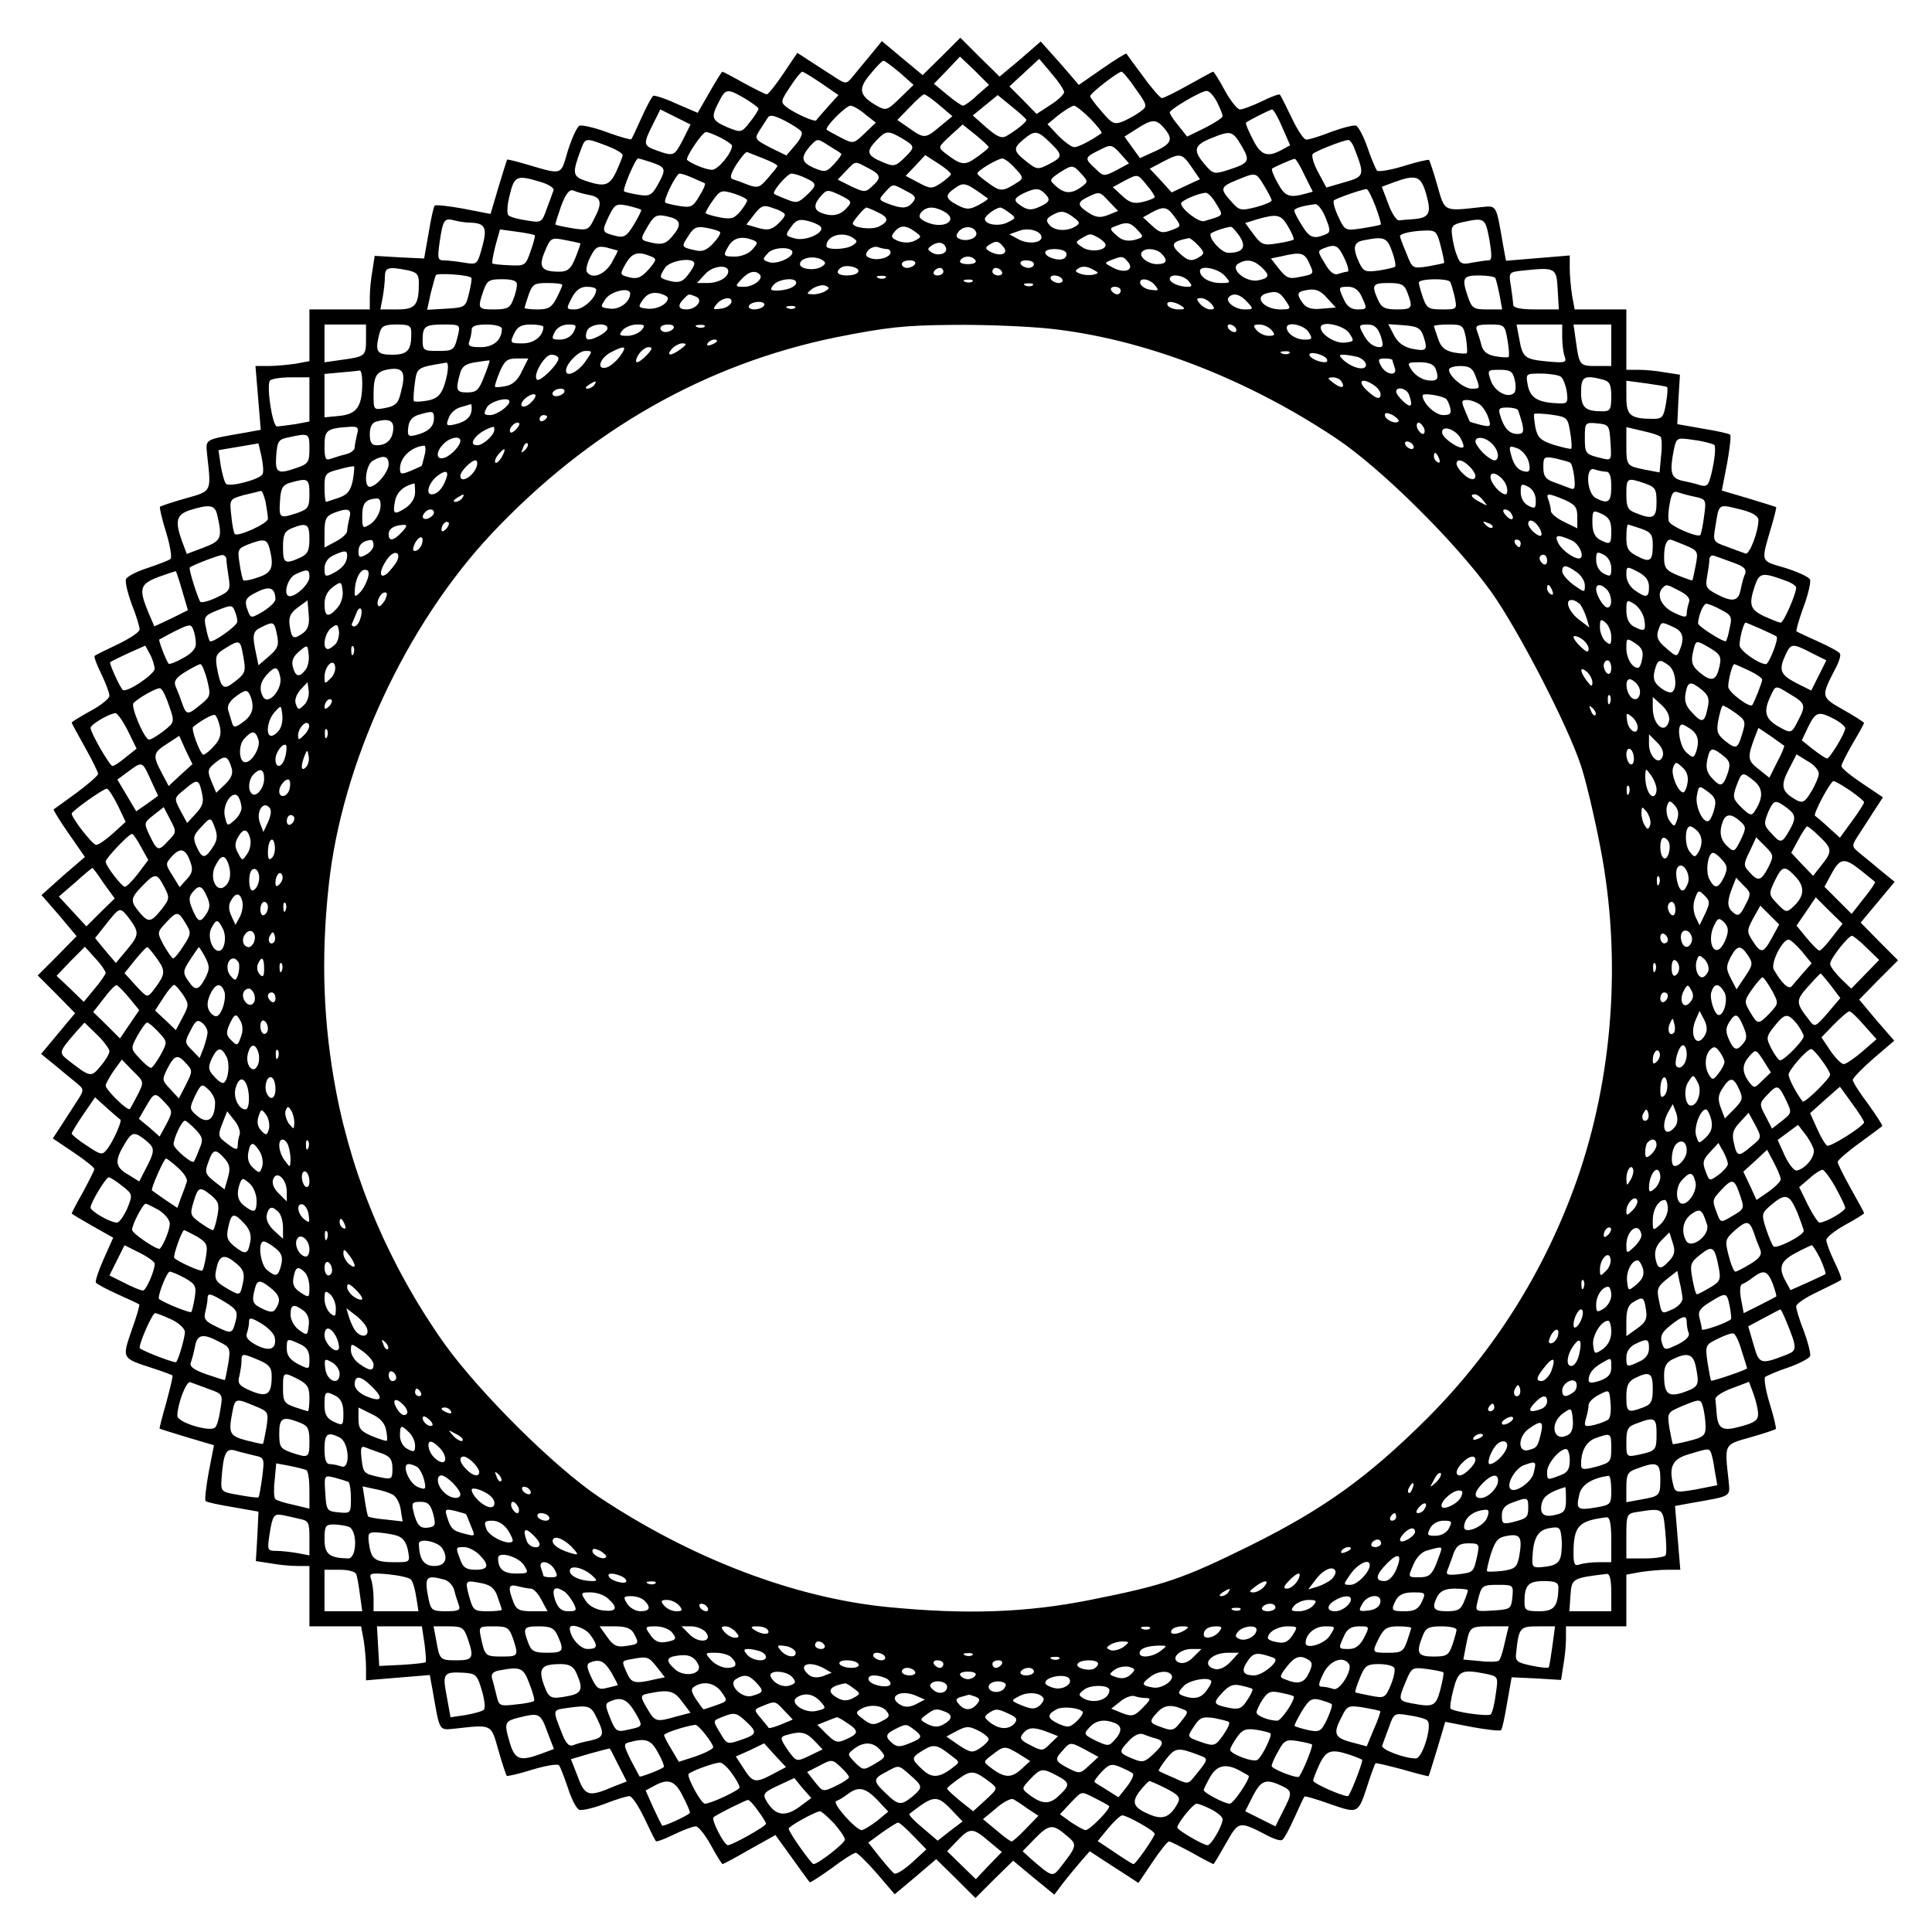 <?xml version="1.0" standalone="no"?>
<!DOCTYPE svg PUBLIC "-//W3C//DTD SVG 20010904//EN"
 "http://www.w3.org/TR/2001/REC-SVG-20010904/DTD/svg10.dtd">
<svg version="1.0" xmlns="http://www.w3.org/2000/svg"
 width="512pt" height="512pt" viewBox="0 0 512 512"
 preserveAspectRatio="xMidYMid meet">
<g transform="translate(0,512) scale(0.1,-0.1)"
fill="#000000" stroke="none">
<path d="M2495 4970 l-50 -49 -54 45 -54 45 -31 -38 c-17 -20 -38 -46 -47 -57
-17 -20 -17 -20 -55 5 -22 14 -51 33 -65 42 l-26 17 -37 -55 c-20 -30 -40 -55
-44 -55 -4 0 -31 14 -61 30 -30 17 -55 30 -57 30 -1 0 -17 -25 -34 -55 l-31
-54 -56 24 c-30 14 -58 23 -62 21 -4 -3 -18 -29 -31 -58 -13 -29 -25 -55 -27
-57 -1 -2 -30 6 -63 18 -34 13 -67 20 -74 18 -7 -3 -20 -32 -31 -66 -20 -68
-12 -65 -115 -35 -24 7 -45 12 -46 11 -1 -1 -11 -34 -23 -73 l-21 -71 -72 14
c-39 7 -73 11 -76 8 -3 -3 -10 -35 -16 -72 l-12 -68 -65 3 -66 4 -6 -39 c-4
-21 -7 -53 -7 -70 l0 -33 -80 0 -80 0 0 -69 0 -68 -37 -7 c-21 -3 -53 -6 -72
-6 l-34 0 7 -84 7 -85 -38 -7 c-114 -20 -108 -16 -104 -60 11 -99 13 -95 -58
-115 -35 -10 -65 -20 -67 -22 -2 -1 5 -32 16 -67 11 -36 16 -67 12 -71 -4 -4
-31 -14 -60 -24 -29 -9 -56 -23 -58 -30 -3 -6 4 -36 15 -66 12 -30 21 -60 21
-67 0 -7 -26 -24 -57 -39 -32 -15 -60 -29 -62 -31 -3 -1 5 -23 17 -47 12 -25
22 -51 22 -59 0 -7 -22 -25 -50 -40 -27 -15 -50 -29 -50 -31 0 -2 16 -31 35
-65 19 -34 35 -66 35 -71 0 -4 -26 -27 -57 -50 -32 -23 -59 -43 -61 -44 -1 -1
16 -30 40 -64 l43 -62 -58 -50 -57 -51 47 -54 46 -55 -51 -52 -52 -52 50 -50
49 -50 -45 -54 -45 -54 38 -31 c20 -17 46 -38 57 -47 20 -17 20 -17 -5 -55
-14 -22 -33 -51 -42 -65 l-17 -26 55 -37 c30 -20 55 -40 55 -44 0 -4 -14 -31
-30 -61 -17 -30 -30 -55 -30 -57 0 -1 25 -16 55 -33 l55 -31 -25 -56 c-14 -31
-23 -59 -21 -63 3 -4 29 -18 58 -31 29 -13 55 -25 57 -27 2 -1 -7 -32 -20 -68
-26 -76 -27 -74 56 -101 28 -9 51 -18 52 -19 2 -1 -6 -33 -16 -71 -11 -38 -19
-69 -18 -70 1 -1 34 -11 73 -23 l71 -21 -14 -72 c-7 -39 -11 -73 -8 -76 3 -3
35 -10 72 -16 l68 -12 -3 -65 -4 -66 39 -6 c21 -4 53 -7 71 -7 l32 0 0 -80 0
-80 69 0 68 0 7 -38 c3 -20 6 -52 6 -71 l0 -34 84 7 85 7 7 -38 c20 -114 16
-108 60 -104 99 11 95 13 115 -58 10 -35 20 -65 22 -67 1 -2 32 5 67 16 36 11
67 16 71 12 4 -4 14 -31 24 -60 9 -29 23 -56 30 -58 6 -3 36 4 66 15 30 12 60
21 67 21 7 0 24 -26 39 -57 15 -32 29 -60 31 -62 1 -3 23 5 47 17 25 12 51 22
59 22 7 0 25 -23 40 -50 15 -28 29 -50 31 -50 2 0 34 17 72 39 l68 38 44 -61
c24 -33 45 -63 47 -64 1 -2 27 15 58 37 30 23 59 41 64 41 4 0 30 -25 56 -55
l47 -55 55 46 55 47 52 -51 52 -52 50 50 50 49 54 -45 55 -45 25 33 c14 18 36
44 47 57 l22 25 38 -25 c22 -14 51 -33 65 -42 l26 -17 37 55 c20 30 40 55 44
55 4 0 31 -14 61 -30 30 -17 55 -30 57 -30 1 0 16 25 33 55 34 60 34 60 111
20 17 -9 34 -14 38 -11 5 3 19 29 32 58 13 29 25 55 27 57 1 2 32 -7 68 -20
76 -26 74 -27 101 56 9 28 18 51 19 52 1 2 33 -6 71 -16 38 -11 69 -19 70 -18
1 1 11 34 23 73 l21 71 72 -14 c39 -7 73 -11 76 -8 3 3 10 35 16 72 l12 68 65
-3 66 -4 6 39 c4 21 7 53 7 71 l0 32 80 0 80 0 0 69 0 68 38 7 c20 3 52 6 71
6 l34 0 -7 84 -7 85 38 7 c114 20 108 16 104 60 -11 99 -13 95 58 115 35 10
65 20 67 22 2 1 -5 32 -16 67 -11 36 -16 67 -12 71 4 3 31 15 61 25 29 10 55
24 58 30 2 6 -5 35 -16 65 -12 30 -21 60 -21 67 0 7 26 24 58 39 31 15 59 29
61 31 3 1 -5 23 -17 47 -12 25 -22 51 -22 59 0 7 23 25 50 40 28 15 50 29 50
31 0 2 -16 31 -35 65 -19 34 -35 66 -35 71 0 4 26 27 58 50 31 23 59 43 60 45
2 1 -15 27 -37 58 -23 30 -41 59 -41 64 0 5 25 31 55 57 l55 47 -47 54 -46 55
51 52 52 52 -50 50 -49 50 45 54 45 54 -38 31 c-20 17 -46 38 -57 47 -20 17
-20 17 5 55 14 22 33 51 42 65 l17 26 -55 37 c-30 20 -55 40 -55 46 0 5 14 32
30 60 17 28 30 53 30 54 0 2 -25 18 -55 35 -60 34 -60 34 -20 111 9 17 14 34
11 38 -3 5 -29 19 -58 32 -29 13 -55 25 -57 27 -2 1 6 30 18 63 13 34 20 67
18 74 -3 7 -32 20 -66 31 -68 20 -65 12 -35 115 7 24 12 45 11 46 -1 1 -34 11
-73 23 l-71 21 14 72 c7 39 11 73 8 76 -3 3 -35 10 -72 16 l-68 12 3 65 4 66
-39 6 c-21 4 -53 7 -70 7 l-33 0 0 80 0 80 -69 0 -68 0 -7 38 c-3 20 -6 52 -6
71 l0 34 -84 -7 -85 -7 -7 38 c-20 114 -16 108 -60 104 -99 -11 -95 -13 -115
58 -10 35 -20 65 -22 67 -1 2 -32 -5 -67 -16 -36 -11 -67 -16 -71 -12 -3 4
-15 31 -25 61 -10 29 -24 55 -30 58 -6 2 -35 -5 -65 -16 -30 -12 -60 -21 -67
-21 -7 0 -24 26 -39 58 -15 31 -29 59 -31 61 -1 3 -23 -5 -47 -17 -25 -12 -51
-22 -59 -22 -7 0 -25 23 -40 50 -15 28 -29 50 -31 50 -2 0 -31 -16 -65 -35
-34 -19 -66 -35 -71 -35 -4 0 -27 26 -50 58 -23 31 -43 58 -44 60 -1 1 -30
-16 -64 -40 l-62 -43 -50 58 -51 57 -54 -47 -55 -46 -52 51 -52 52 -50 -50z
m95 -102 c-16 -16 -34 -28 -38 -28 -4 0 -23 13 -42 29 l-35 29 35 36 34 36 39
-37 38 -38 -31 -27z m-206 60 l37 -33 -36 -35 c-34 -33 -37 -34 -62 -20 -46
27 -50 44 -17 83 16 20 32 36 35 36 3 1 22 -14 43 -31z m436 -52 c0 -6 -17
-22 -36 -34 l-37 -24 -36 37 -36 36 39 36 40 37 33 -39 c18 -21 33 -43 33 -49z
m-643 23 l45 -31 -29 -32 c-15 -17 -29 -33 -30 -35 -3 -5 -54 17 -77 34 -18
14 -18 16 8 55 14 22 29 40 32 40 3 0 26 -14 51 -31z m833 -15 c31 -43 31 -46
13 -59 -10 -8 -30 -19 -45 -26 -25 -10 -30 -8 -58 25 -17 19 -31 38 -31 41 0
8 73 64 83 65 4 0 21 -21 38 -46z m-1036 -25 c20 -12 36 -24 36 -27 0 -4 -10
-20 -23 -36 -22 -28 -23 -28 -60 -13 -41 18 -44 25 -22 67 18 36 23 36 69 9z
m1251 -9 c8 -16 15 -33 15 -38 0 -4 -21 -18 -47 -31 l-47 -23 -23 29 c-13 15
-23 31 -23 35 0 8 81 56 97 57 7 1 19 -12 28 -29z m-735 -9 l34 -29 -34 -28
c-38 -32 -41 -32 -83 -2 l-29 20 33 34 c18 19 35 34 38 34 4 0 22 -13 41 -29z
m230 -39 c0 -6 -28 -28 -52 -42 -13 -8 -25 -3 -54 22 l-36 32 33 27 33 27 38
-31 c21 -17 38 -32 38 -35z m-427 15 l28 -22 -29 -28 c-30 -28 -30 -29 -63
-12 -19 10 -36 19 -38 21 -7 6 51 64 63 64 6 0 24 -10 39 -23z m597 -12 c18
-19 32 -36 29 -38 -25 -18 -61 -37 -72 -37 -7 0 -26 14 -42 30 l-29 31 29 24
c17 13 35 24 41 25 5 0 25 -16 44 -35z m-1080 -55 c-23 -44 -24 -45 -69 -29
-37 13 -37 17 -11 69 l20 40 40 -20 40 -20 -20 -40z m1588 33 l21 -48 -22 -12
c-38 -21 -56 -15 -77 28 -12 23 -20 42 -18 44 7 6 63 34 69 35 4 0 16 -21 27
-47z m-1274 -12 c4 -5 -4 -22 -17 -36 l-23 -27 -43 21 c-40 21 -42 23 -29 44
8 12 18 28 22 34 5 10 16 8 46 -7 21 -11 41 -24 44 -29z m959 12 c27 -31 23
-43 -20 -63 l-42 -19 -21 29 -20 28 33 21 c39 25 50 26 70 4z m-463 -53 c0 -3
-15 -15 -32 -27 -32 -23 -41 -21 -83 11 -20 16 -19 16 13 46 l33 30 34 -27
c19 -16 35 -30 35 -33z m-710 25 c17 -9 30 -18 30 -21 0 -19 -37 -64 -53 -64
-15 0 -53 15 -66 26 -6 5 40 74 50 74 6 0 23 -7 39 -15z m481 -2 c35 -21 35
-23 4 -53 -22 -21 -27 -22 -55 -10 -42 17 -46 28 -19 56 27 29 32 29 70 7z
m391 -10 c35 -34 35 -39 -2 -58 -29 -15 -32 -15 -60 7 -35 28 -36 35 -7 59 29
24 36 24 69 -8z m508 -9 c24 -41 21 -46 -34 -64 -38 -12 -41 -12 -63 14 -32
37 -29 51 15 69 54 22 58 21 82 -19z m-1683 0 c24 -9 43 -20 43 -25 0 -5 -8
-24 -17 -44 -18 -38 -31 -41 -82 -24 -34 12 -35 20 -11 84 11 30 12 30 67 9z
m591 -1 c15 -9 29 -18 31 -20 3 -2 -6 -14 -18 -27 -21 -23 -25 -23 -54 -11
-34 15 -36 28 -10 58 20 21 18 21 51 0z m1392 -8 c27 -70 26 -73 -27 -88 l-48
-14 -22 41 c-12 22 -18 44 -14 48 6 7 79 36 94 37 4 1 12 -10 17 -24z m-631
-56 c-33 -17 -35 -17 -56 4 -30 27 -29 30 10 49 31 16 33 16 56 -9 l23 -26
-33 -18z m-936 31 c20 -8 37 -16 37 -20 0 -3 -12 -17 -25 -32 -21 -25 -27 -27
-52 -18 -15 6 -34 13 -41 15 -9 3 -6 14 10 40 13 19 25 34 28 32 3 -1 22 -9
43 -17z m497 -41 c0 -4 -12 -14 -26 -24 -25 -16 -28 -16 -60 1 l-34 18 26 27
26 28 34 -22 c19 -12 34 -25 34 -28z m638 18 l22 -32 -37 -17 -38 -18 -29 32
-29 31 34 18 c46 24 51 24 77 -14z m-1429 12 c36 -13 37 -17 14 -59 -16 -28
-22 -31 -52 -26 -18 3 -35 7 -37 9 -5 5 30 87 37 87 3 0 20 -5 38 -11z m961
-15 c21 -21 22 -27 10 -35 -42 -27 -47 -28 -78 -6 -17 12 -32 24 -32 27 0 8
53 39 66 40 6 0 21 -11 34 -26z m767 -18 l22 -44 -22 -6 c-41 -11 -52 -6 -71
29 -11 19 -17 36 -15 38 7 5 54 26 60 26 3 1 15 -19 26 -43z m-1157 19 c35
-18 37 -26 11 -49 -17 -16 -21 -16 -55 0 l-36 18 22 23 c26 27 22 27 58 8z
m566 -16 c18 -20 18 -21 -1 -35 -25 -18 -44 -18 -67 3 -18 16 -17 17 9 35 35
22 36 22 59 -3z m-1029 -11 c15 -7 30 -13 31 -14 2 -2 -4 -17 -15 -34 -16 -28
-22 -31 -52 -26 -18 3 -35 7 -38 9 -6 6 29 77 38 77 5 0 21 -5 36 -12z m298 0
c31 -14 31 -19 1 -47 -21 -19 -26 -20 -52 -9 -16 6 -31 13 -32 14 -8 5 34 53
45 54 7 0 24 -5 38 -12z m925 -50 c0 -3 -14 -9 -31 -13 -24 -6 -36 -2 -55 16
l-25 23 33 18 c33 17 33 17 55 -10 13 -15 23 -30 23 -34z m290 30 c11 -18 20
-36 20 -39 0 -4 -19 -12 -42 -18 -40 -10 -44 -9 -65 15 -31 34 -29 39 15 57
51 21 50 21 72 -15z m-1918 10 c21 -6 37 -16 35 -22 -2 -6 -10 -28 -18 -49
-13 -37 -14 -38 -54 -31 -22 3 -44 9 -48 14 -4 4 -3 28 4 54 12 50 19 53 81
34z m2348 -34 c14 -50 8 -62 -37 -65 -13 -1 -28 -2 -35 -3 -7 -1 -20 19 -29
44 l-17 45 32 12 c60 22 72 17 86 -33z m-1162 -10 c2 -1 -9 -9 -24 -17 -25
-13 -32 -13 -56 -1 -34 18 -35 27 -5 47 22 15 27 13 85 -29z m-217 20 c25 -12
28 -18 18 -30 -14 -17 -28 -18 -65 -4 -26 10 -26 11 -9 30 22 24 19 24 56 4z
m-838 -11 c31 -6 34 -21 11 -64 -14 -29 -18 -30 -57 -24 -23 4 -43 8 -45 10
-1 1 6 23 15 49 13 34 22 45 33 41 8 -4 27 -9 43 -12z m417 -14 c0 -4 -8 -17
-18 -29 -16 -19 -24 -22 -55 -16 -20 4 -37 9 -37 12 0 3 9 19 20 34 19 26 22
27 55 17 19 -6 35 -14 35 -18z m263 -21 c-17 -19 -39 -23 -67 -12 -20 8 -20
23 0 45 15 17 18 17 50 2 32 -16 33 -18 17 -35z m525 40 c17 -17 15 -23 -13
-36 -20 -9 -30 -9 -45 0 -26 16 -25 22 3 36 30 14 41 14 55 0z m877 -34 c9
-25 16 -47 14 -49 -2 -2 -24 -6 -49 -10 -45 -7 -46 -6 -63 30 -10 21 -15 40
-12 44 6 5 67 27 86 30 4 1 14 -20 24 -45z m-705 11 l23 -24 -27 -11 c-21 -8
-32 -6 -51 6 -31 20 -31 28 -2 42 31 15 31 15 57 -13z m283 -5 c20 -33 22 -30
-32 -46 -14 -4 -61 32 -61 47 0 7 45 27 65 28 6 1 19 -13 28 -29z m-1524 -16
c2 -1 -7 -19 -19 -39 -19 -31 -26 -36 -49 -30 -36 9 -37 11 -18 51 16 33 20
35 50 29 17 -4 34 -9 36 -11z m381 -13 c0 -5 -9 -16 -20 -26 -16 -14 -26 -16
-51 -9 l-31 9 21 27 c19 24 25 26 51 16 17 -5 30 -13 30 -17z m1433 -8 c14
-35 13 -39 -2 -45 -30 -12 -41 -8 -61 25 -11 17 -20 35 -20 39 0 6 23 13 56
17 7 0 19 -16 27 -36z m-1188 15 c30 -14 32 -24 5 -38 -19 -10 -70 -4 -70 8 0
6 31 42 36 42 2 0 15 -5 29 -12z m176 2 c42 -23 1 -49 -45 -29 -20 9 -23 15
-15 26 14 16 33 17 60 3z m174 -4 c18 -13 18 -14 -4 -25 -22 -12 -61 -7 -61 9
0 8 28 29 41 30 3 0 14 -6 24 -14z m438 -11 c18 -25 18 -25 -9 -35 -23 -9 -31
-7 -51 12 l-24 22 23 13 c32 17 41 16 61 -12z m-268 -1 c17 -13 18 -16 5 -24
-22 -14 -56 -12 -69 4 -10 11 -8 17 6 25 24 14 34 13 58 -5z m-1067 0 c27 -8
28 -22 3 -51 -15 -18 -26 -22 -50 -17 -36 8 -36 7 -14 45 18 30 24 33 61 23z
m1636 -25 c10 -17 16 -32 14 -34 -2 -2 -22 -7 -43 -10 -36 -6 -42 -4 -63 24
l-22 30 32 10 c53 15 63 13 82 -20z m-2169 11 c41 -1 47 -13 33 -64 -13 -47
-13 -48 -48 -42 -19 3 -43 6 -54 6 -16 0 -17 5 -11 48 9 60 12 65 39 58 11 -3
30 -6 41 -6z m929 -10 c15 -15 -37 -40 -67 -32 -26 7 -27 8 -11 30 13 19 22
22 43 17 14 -3 30 -10 35 -15z m1773 -35 c7 -42 7 -55 -2 -55 -7 0 -26 -3 -44
-6 -26 -6 -32 -3 -40 19 -6 14 -11 38 -13 54 -3 23 1 28 27 34 60 13 61 12 72
-46z m-932 25 c17 -18 16 -19 -9 -26 -19 -4 -33 -1 -47 12 -19 17 -19 19 -2
25 29 12 39 10 58 -11z m-1107 -5 c3 -3 -5 -16 -18 -30 -18 -19 -29 -23 -49
-18 -36 8 -36 9 -16 39 14 22 22 25 48 20 17 -3 33 -8 35 -11z m517 1 c18 -13
18 -14 -1 -24 -12 -6 -28 -6 -43 -1 -19 8 -21 12 -11 24 15 19 31 19 55 1z
m162 -2 c5 -14 -22 -25 -42 -18 -12 5 -13 9 -4 21 14 16 40 14 46 -3z m173
-13 c0 -15 -36 -19 -61 -5 l-24 13 25 9 c25 10 60 0 60 -17z m525 3 c19 -29 9
-44 -30 -44 -17 0 -50 35 -47 50 1 4 33 16 53 19 4 1 14 -11 24 -25z m-1868 3
c2 -2 -3 -21 -11 -43 -13 -38 -15 -39 -56 -37 -23 1 -44 3 -45 5 -2 2 2 23 8
47 l12 43 44 -6 c24 -3 46 -8 48 -9z m2401 -29 c6 -23 10 -43 9 -45 -2 -1 -21
-5 -43 -9 -41 -6 -41 -6 -57 35 -10 23 -17 43 -17 45 0 7 32 14 66 15 29 1 32
-2 42 -41z m-1558 22 c13 -9 13 -11 0 -20 -18 -12 -70 -13 -70 -2 0 27 42 40
70 22z m651 0 c10 -6 19 -15 19 -19 0 -16 -43 -20 -62 -6 -19 13 -19 13 -1 24
23 13 21 13 44 1z m-1373 -15 c1 -1 -5 -18 -13 -38 -12 -30 -21 -37 -43 -37
-47 0 -56 12 -38 54 15 36 17 37 53 30 21 -4 39 -8 41 -9z m457 9 c14 -6 14
-8 -1 -25 -9 -11 -30 -19 -46 -19 -32 0 -33 2 -16 30 13 20 34 25 63 14z
m1181 -15 c16 -17 16 -22 4 -29 -21 -14 -31 -12 -52 7 -28 25 -23 33 23 42 3
0 14 -8 25 -20z m513 -15 c7 -19 11 -38 8 -41 -3 -2 -23 -7 -44 -10 -35 -5
-40 -2 -51 21 -18 39 -15 54 11 59 55 11 63 8 76 -29z m-1182 9 c5 -15 -21
-23 -38 -12 -12 8 -12 10 1 19 17 11 32 8 37 -7z m152 3 c15 -18 -6 -27 -33
-14 -15 8 -16 12 -5 19 19 12 25 11 38 -5z m-1022 -10 c1 -1 -7 -16 -17 -34
-19 -31 -52 -43 -65 -22 -3 5 1 23 10 40 13 26 20 29 43 24 15 -4 28 -8 29 -8z
m463 -5 c0 -14 -42 -32 -61 -26 -19 6 -19 8 -4 24 14 17 65 18 65 2z m251 9
c5 0 9 -4 9 -9 0 -13 -34 -23 -54 -15 -13 5 -14 9 -5 21 7 7 19 11 26 8 8 -3
19 -5 24 -5z m1212 -25 c9 -19 13 -35 8 -35 -5 0 -16 -3 -25 -6 -10 -4 -22 5
-35 28 -19 31 -20 33 -3 40 31 12 38 9 55 -27z m-738 16 c3 -5 1 -12 -5 -16
-13 -8 -50 3 -50 16 0 12 47 12 55 0z m253 -3 c18 -18 14 -28 -12 -28 -25 0
-51 22 -39 33 10 11 38 8 51 -5z m-1354 -7 c17 -7 17 -9 -5 -35 -20 -22 -30
-26 -51 -21 -26 7 -26 7 -10 36 17 29 32 34 66 20z m1745 -17 c14 -31 15 -30
-25 -38 -27 -6 -35 -3 -54 21 l-22 28 29 6 c50 12 60 9 72 -17z m-1290 7 c11
-7 10 -11 -4 -19 -19 -10 -55 -5 -55 8 0 17 38 24 59 11z m406 -1 c4 -6 -5
-10 -20 -10 -15 0 -24 4 -20 10 3 6 12 10 20 10 8 0 17 -4 20 -10z m405 -5
c17 -21 -11 -31 -41 -14 -23 12 -23 12 -4 20 29 11 31 11 45 -6z m-1150 -4 c0
-5 -8 -19 -18 -31 -13 -17 -24 -20 -45 -15 -31 8 -31 9 -15 35 13 20 78 30 78
11z m585 -1 c-3 -5 -13 -10 -21 -10 -8 0 -14 5 -14 10 0 6 9 10 21 10 11 0 17
-4 14 -10z m315 0 c0 -5 -6 -10 -14 -10 -8 0 -18 5 -21 10 -3 6 3 10 14 10 12
0 21 -4 21 -10z m602 -7 c24 -22 23 -30 -8 -36 -33 -6 -75 30 -53 44 21 13 40
11 61 -8z m-1412 -12 c0 -16 -26 -31 -54 -31 l-29 0 22 24 c20 22 61 26 61 7z
m344 -2 c-7 -12 -54 -12 -54 0 0 5 6 11 13 14 18 6 48 -4 41 -14z m623 -7
c-10 -2 -26 -1 -35 3 -14 5 -14 8 -2 15 8 5 22 4 34 -3 19 -10 20 -11 3 -15z
m-1818 12 c25 -5 31 -11 31 -33 0 -60 -9 -71 -57 -71 l-45 0 6 31 c3 17 6 42
6 55 0 25 8 28 59 18z m1421 -4 c0 -5 -7 -10 -16 -10 -8 0 -12 5 -9 10 3 6 10
10 16 10 5 0 9 -4 9 -10z m155 0 c3 -5 -1 -10 -9 -10 -9 0 -16 5 -16 10 0 6 4
10 9 10 6 0 13 -4 16 -10z m590 -10 c18 -20 17 -20 -11 -20 -29 0 -54 15 -54
32 0 16 47 7 65 -12z m883 -37 l3 -53 -60 0 c-42 0 -61 4 -61 13 0 6 -3 29 -6
49 -6 36 -6 37 32 41 86 9 89 8 92 -50z m-2879 31 c2 -2 -1 -20 -6 -41 -9 -37
-10 -38 -60 -41 l-51 -3 9 42 c6 23 12 46 14 50 5 6 85 1 94 -7z m764 9 c12
-11 -15 -33 -41 -33 -24 0 -25 1 -7 20 18 20 36 25 48 13z m334 -9 c-3 -3 -12
-4 -19 -1 -8 3 -5 6 6 6 11 1 17 -2 13 -5z m468 -4 c3 -5 -1 -10 -9 -10 -8 0
-18 5 -21 10 -3 6 1 10 9 10 8 0 18 -4 21 -10z m335 -5 c10 -12 10 -15 -3 -15
-23 0 -47 11 -47 21 0 15 37 10 50 -6z m813 8 c2 -5 7 -25 11 -45 l7 -38 -40
0 c-35 0 -40 3 -50 31 -18 52 -15 59 28 59 22 0 42 -3 44 -7z m-2593 -17 c0
-8 -4 -26 -10 -40 -8 -22 -16 -26 -50 -26 -44 0 -45 2 -29 49 10 28 15 31 50
31 27 0 39 -4 39 -14z m740 5 c0 -11 -25 -21 -52 -21 -17 0 -18 3 -8 15 13 16
60 21 60 6z m467 3 c-3 -3 -12 -4 -19 -1 -8 3 -5 6 6 6 11 1 17 -2 13 -5z
m484 -10 c11 -14 10 -15 -11 -12 -13 1 -25 9 -28 16 -5 17 23 15 39 -4z m782
9 c3 -5 8 -23 12 -40 7 -33 6 -33 -33 -33 -36 0 -41 3 -51 31 -6 18 -11 36
-11 40 0 11 77 12 83 2z m-2353 -8 c0 -4 -7 -19 -15 -35 -13 -25 -22 -30 -50
-30 -19 0 -35 2 -35 4 0 1 5 17 11 35 10 28 15 31 50 31 21 0 39 -2 39 -5z
m698 -16 c-7 -5 -22 -9 -33 -9 -19 1 -19 1 -2 15 11 7 26 11 34 8 12 -5 12 -7
1 -14z m549 15 c-3 -3 -12 -4 -19 -1 -8 3 -5 6 6 6 11 1 17 -2 13 -5z m993
-20 c15 -40 13 -44 -28 -44 -32 0 -41 5 -50 25 -18 40 -15 45 28 45 34 0 42
-4 50 -26z m-2150 8 c0 -21 -34 -52 -56 -52 -24 0 -24 1 -9 30 11 21 23 30 40
30 14 0 25 -3 25 -8z m1390 -2 c0 -5 -4 -10 -9 -10 -6 0 -13 5 -16 10 -3 6 1
10 9 10 9 0 16 -4 16 -10z m533 -48 c-27 -3 -41 2 -50 14 -19 26 -16 32 15 36
19 3 33 -3 49 -22 l23 -25 -37 -3z m105 33 c16 -34 16 -35 -11 -35 -16 0 -28
9 -35 25 -16 34 -16 35 11 35 16 0 28 -9 35 -25z m-1938 7 c0 -22 -28 -43 -53
-40 -27 3 -27 4 -12 26 15 21 65 32 65 14z m100 -12 c0 -16 -30 -31 -55 -28
-24 3 -25 4 -11 24 11 15 23 20 41 17 14 -3 25 -9 25 -13z m1638 -8 c14 -21
13 -22 -15 -22 -44 0 -72 34 -35 43 25 7 34 3 50 -21z m-1564 12 c21 -8 2 -34
-25 -34 -22 0 -24 11 -7 28 14 14 12 14 32 6z m1461 -14 c18 -19 17 -20 -7
-20 -26 0 -53 22 -41 33 12 12 30 7 48 -13z m-1367 -2 c-3 -7 -15 -15 -28 -16
-21 -3 -22 -2 -11 12 16 19 44 21 39 4z m1272 -3 c10 -12 10 -15 -3 -15 -8 0
-20 7 -27 15 -10 12 -10 15 3 15 8 0 20 -7 27 -15z m-1185 -5 c-3 -5 -15 -10
-26 -10 -11 0 -17 5 -14 10 3 6 15 10 26 10 11 0 17 -4 14 -10z m1105 0 c12
-8 11 -10 -7 -10 -12 0 -25 5 -28 10 -8 13 15 13 35 0z m-1023 -6 c-3 -3 -12
-4 -19 -1 -8 3 -5 6 6 6 11 1 17 -2 13 -5z m-1137 -84 c0 -44 -2 -45 -67 -54
l-43 -6 0 50 0 50 55 0 55 0 0 -40z m120 16 c0 -45 -10 -56 -51 -56 -41 0 -46
8 -33 58 5 18 13 22 45 22 35 0 39 -3 39 -24z m124 -3 c-10 -42 -12 -43 -55
-43 -36 0 -39 2 -39 28 0 38 6 42 57 42 42 0 43 -1 37 -27z m116 16 c0 -30
-22 -49 -56 -49 -29 0 -35 3 -30 16 3 9 6 22 6 30 0 10 12 14 40 14 22 0 40
-5 40 -11z m110 5 c0 -24 -24 -44 -55 -44 -33 0 -34 1 -23 25 9 19 19 25 45
25 18 0 33 -3 33 -6z m80 -14 c-6 -12 -21 -20 -36 -20 -22 0 -23 2 -14 20 6
12 21 20 36 20 22 0 23 -2 14 -20z m90 10 c0 -12 -47 -36 -55 -28 -3 3 -3 13
1 22 7 17 54 23 54 6z m90 -5 c-7 -8 -24 -15 -37 -15 -22 0 -24 2 -13 15 7 8
24 15 37 15 22 0 24 -2 13 -15z m85 5 c-3 -5 -13 -10 -21 -10 -8 0 -14 5 -14
10 0 6 9 10 21 10 11 0 17 -4 14 -10z m82 4 c-3 -3 -12 -4 -19 -1 -8 3 -5 6 6
6 11 1 17 -2 13 -5z m915 -5 c245 -26 518 -130 758 -290 119 -79 319 -277 413
-409 72 -102 202 -353 237 -460 12 -36 35 -132 51 -215 57 -293 34 -608 -62
-882 -85 -241 -220 -455 -398 -633 -156 -155 -273 -239 -466 -335 -182 -90
-230 -106 -426 -145 -170 -34 -330 -39 -535 -19 -247 24 -520 128 -764 290
-119 79 -319 278 -413 409 -143 202 -241 431 -286 666 -34 179 -41 351 -20
546 34 324 204 692 434 936 257 272 564 447 910 518 136 27 182 32 312 33 84
1 199 -4 255 -10z m493 1 c3 -5 2 -10 -4 -10 -5 0 -13 5 -16 10 -3 6 -2 10 4
10 5 0 13 -4 16 -10z m95 -5 c10 -12 9 -15 -8 -15 -11 0 -25 7 -32 15 -10 12
-9 15 8 15 11 0 25 -7 32 -15z m98 -5 c11 -18 10 -20 -11 -20 -23 0 -47 16
-47 32 0 17 46 7 58 -12z m107 -2 c15 -22 14 -23 -11 -26 -24 -3 -64 21 -64
40 0 19 59 7 75 -14z m84 -8 c7 -22 7 -30 -2 -30 -18 0 -33 12 -46 38 -11 20
-9 22 13 22 18 0 27 -8 35 -30z m114 -3 c11 -35 8 -39 -32 -31 -21 5 -37 16
-47 36 l-15 29 42 -3 c36 -3 44 -7 52 -31z m112 -3 c3 -20 4 -38 2 -40 -2 -2
-18 -1 -35 2 -23 5 -34 14 -41 37 -6 16 -11 32 -11 33 0 2 17 4 39 4 37 0 39
-2 46 -36z m110 -5 c4 -22 5 -42 3 -45 -3 -2 -19 -1 -36 2 -21 4 -32 13 -36
29 -3 13 -9 30 -12 39 -5 13 1 16 34 16 39 0 40 -1 47 -41z m145 7 c0 -19 3
-42 7 -52 5 -15 0 -16 -46 -12 -61 6 -66 10 -75 61 l-7 37 61 0 60 0 0 -34z
m130 -21 l0 -55 -40 0 c-44 0 -45 2 -54 68 l-6 42 50 0 50 0 0 -55z m-2370 11
c0 -2 -7 -7 -16 -10 -8 -3 -12 -2 -9 4 6 10 25 14 25 6z m-96 -21 c-25 -19
-40 -19 -24 0 7 8 20 15 28 15 13 0 12 -3 -4 -15z m-161 -19 c-10 -14 -26 -27
-36 -30 -28 -7 -17 26 13 41 37 19 43 16 23 -11z m72 4 c-10 -11 -22 -20 -27
-20 -4 0 -3 9 4 20 7 11 19 20 27 20 11 0 10 -5 -4 -20z m-165 -20 c-20 -27
-50 -41 -50 -22 0 18 33 52 51 52 20 0 20 0 -1 -30z m1867 24 c-3 -3 -12 -4
-19 -1 -8 3 -5 6 6 6 11 1 17 -2 13 -5z m99 -15 c3 -5 1 -9 -5 -9 -17 0 -41
12 -41 20 0 10 38 1 46 -11z m-2036 1 c0 -15 -50 -64 -57 -56 -12 11 20 66 38
66 11 0 19 -5 19 -10z m2118 4 c12 -4 22 -13 22 -21 0 -17 -36 -9 -60 13 -12
12 -12 14 0 14 8 0 25 -3 38 -6z m-2315 -52 c-14 -36 -20 -42 -45 -42 -29 0
-31 6 -19 50 5 19 15 26 41 30 19 3 36 5 37 5 2 -1 -5 -20 -14 -43z m100 14
c-10 -23 -25 -36 -42 -39 -14 -3 -27 -4 -29 -2 -2 1 4 19 12 39 13 30 20 36
45 36 l31 0 -17 -34z m2307 30 c0 -2 3 -11 6 -20 9 -24 -23 -20 -36 4 -9 17
-8 20 10 20 11 0 20 -2 20 -4z m-2505 -38 c-11 -51 -22 -65 -55 -70 -16 -3
-32 -3 -33 -1 -2 1 -1 22 2 45 6 45 5 44 84 57 5 0 5 -14 2 -31z m2619 16 c11
-28 6 -35 -20 -32 -15 2 -33 13 -42 26 -14 21 -13 22 21 22 23 0 37 -6 41 -16z
m-2742 -65 c-6 -27 -14 -35 -40 -40 -32 -6 -32 -6 -32 35 0 52 8 63 45 68 35
4 41 -11 27 -63z m2848 45 c13 -34 13 -34 -10 -34 -21 0 -60 33 -60 50 0 6 14
10 30 10 24 0 33 -6 40 -26z m-2950 -18 c0 -63 -14 -83 -59 -88 l-41 -4 0 58
0 57 43 4 c23 2 45 4 50 5 4 1 7 -13 7 -32z m3054 8 c4 -15 3 -31 -1 -35 -16
-16 -52 3 -62 32 -10 28 -9 29 23 29 28 0 35 -4 40 -26z m122 8 c6 -4 13 -22
16 -39 4 -30 2 -33 -21 -32 -55 2 -75 14 -82 47 -6 32 -6 32 35 32 22 0 46 -4
52 -8z m-3316 -61 l0 -58 -37 -7 c-21 -3 -43 -6 -49 -6 -12 0 -28 105 -19 121
4 5 28 9 56 9 l49 0 0 -59z m2735 48 c11 -17 0 -20 -21 -4 -17 13 -17 14 -2
15 9 0 20 -5 23 -11z m693 5 c18 -5 22 -13 22 -45 0 -35 -3 -39 -24 -39 -45 0
-56 10 -56 51 0 41 8 46 58 33z m-2673 -14 c-3 -5 -12 -10 -18 -10 -7 0 -6 4
3 10 19 12 23 12 15 0z m2069 -3 c11 -8 17 -20 14 -27 -3 -9 -13 -5 -33 13
-32 28 -15 39 19 14z m774 -3 c2 -1 1 -21 -3 -43 -6 -36 -10 -41 -33 -41 -61
0 -72 9 -72 57 l0 44 53 -7 c28 -4 54 -8 55 -10z m-2923 -14 c-3 -5 -13 -10
-21 -10 -8 0 -12 5 -9 10 3 6 13 10 21 10 8 0 12 -4 9 -10z m2239 -6 c11 -30
6 -37 -14 -19 -11 10 -20 22 -20 27 0 15 28 9 34 -8z m-2327 -21 c-9 -9 -20
-13 -24 -9 -4 4 1 14 11 22 25 18 35 8 13 -13z m2424 11 c4 -2 9 -13 12 -24 4
-16 0 -20 -18 -20 -22 0 -55 32 -55 52 0 7 44 1 61 -8z m-2481 -8 c0 -12 -34
-36 -51 -36 -17 0 -18 3 -9 20 9 17 60 30 60 16z m2572 -8 c9 -7 19 -24 23
-37 7 -22 5 -23 -21 -17 -16 4 -29 8 -29 9 -1 1 -6 14 -13 30 -10 24 -9 27 6
27 10 0 25 -6 34 -12z m-2672 -10 c0 -22 -14 -35 -42 -42 -25 -6 -27 -4 -19
16 4 13 19 26 32 29 13 4 25 7 27 8 1 1 2 -5 2 -11z m2773 -5 c2 -5 7 -20 11
-35 5 -23 3 -28 -13 -28 -21 0 -35 15 -45 48 -6 19 -4 22 18 22 14 0 27 -3 29
-7z m-2873 -22 c0 -22 -16 -36 -48 -44 -20 -5 -23 -2 -20 21 2 18 11 28 28 33
38 11 40 10 40 -10z m2556 -8 c-8 -8 -36 5 -36 17 0 7 6 7 21 0 11 -7 18 -14
15 -17z m455 -28 c4 -22 5 -42 3 -44 -1 -2 -22 3 -46 10 -36 12 -43 19 -49 46
-3 18 -5 34 -3 36 2 2 23 1 46 -2 41 -6 43 -8 49 -46z m-2711 41 c0 -3 -4 -8
-10 -11 -5 -3 -10 -1 -10 4 0 6 5 11 10 11 6 0 10 -2 10 -4z m-408 -36 c-3
-26 -18 -40 -44 -40 -13 0 -18 8 -18 29 0 20 6 31 18 34 33 9 47 2 44 -23z
m328 5 c-7 -9 -15 -13 -17 -11 -7 7 7 26 19 26 6 0 6 -6 -2 -15z m2404 0 c3
-8 1 -15 -3 -15 -5 0 -11 7 -15 15 -3 8 -1 15 3 15 5 0 11 -7 15 -15z m494
-38 c3 -48 3 -48 -25 -41 -42 10 -43 12 -43 55 0 39 1 40 33 37 31 -3 32 -5
35 -51z m-3322 21 c-3 -13 -6 -28 -6 -34 0 -7 -11 -15 -24 -18 -13 -3 -31 -9
-40 -12 -13 -5 -16 1 -16 34 0 43 6 47 69 51 20 1 22 -3 17 -21z m364 13 c0
-14 -30 -41 -45 -41 -31 0 4 40 43 49 1 1 2 -3 2 -8z m2561 -23 c6 -11 9 -21
7 -23 -8 -8 -53 22 -56 37 -4 23 35 12 49 -14z m530 4 c3 -4 4 -27 1 -50 l-4
-44 -37 7 c-50 10 -51 10 -51 65 l0 48 43 -10 c23 -5 45 -12 48 -16z m-3581
-31 c0 -35 -3 -40 -31 -50 -54 -19 -60 -15 -57 31 3 39 6 44 33 49 54 12 55
11 55 -30z m400 21 c0 -13 -24 -39 -42 -45 -23 -8 -24 16 -2 37 16 17 44 22
44 8z m2734 -8 c18 -17 21 -44 6 -44 -5 0 -19 9 -30 20 -11 11 -20 25 -20 30
0 15 27 12 44 -6z m589 -3 c4 -4 2 -31 -4 -60 -10 -47 -13 -52 -33 -47 -11 4
-33 9 -48 12 -30 7 -34 22 -22 83 7 31 7 32 53 25 25 -3 49 -10 54 -13z
m-3847 -77 c-5 -14 -88 -36 -97 -26 -4 4 -10 25 -14 48 l-6 41 53 9 53 9 8
-35 c4 -19 6 -39 3 -46z m695 63 c-10 -9 -11 -8 -5 6 3 10 9 15 12 12 3 -3 0
-11 -7 -18z m2354 13 c3 -5 2 -10 -4 -10 -5 0 -13 5 -16 10 -3 6 -2 10 4 10 5
0 13 -4 16 -10z m-2620 -27 c-4 -16 -7 -28 -8 -28 -1 -1 -14 -6 -29 -13 -25
-10 -28 -9 -28 6 0 30 30 58 64 61 4 1 5 -11 1 -26z m2926 -16 c5 -18 3 -27
-4 -27 -21 0 -35 15 -42 43 -7 25 -6 27 16 19 13 -5 26 -21 30 -35z m-2721 12
c-7 -11 -14 -18 -17 -15 -3 3 0 12 7 21 18 21 23 19 10 -6z m2484 -5 c3 -8 2
-12 -4 -9 -6 3 -10 10 -10 16 0 14 7 11 14 -7z m-2784 -14 c0 -21 -33 -60 -50
-60 -17 0 -11 58 8 69 27 16 42 13 42 -9z m3131 4 c4 -2 9 -20 11 -39 3 -29 1
-34 -11 -29 -9 3 -28 11 -43 16 -22 8 -28 16 -28 40 0 28 2 29 33 23 17 -4 35
-9 38 -11z m-2898 -11 c-10 -27 -43 -45 -43 -24 0 12 29 41 40 41 5 0 6 -8 3
-17z m2631 1 c9 -8 16 -20 16 -25 0 -14 -17 -11 -34 7 -9 8 -16 20 -16 25 0
14 17 11 34 -7z m-2959 -37 c-6 -28 -14 -38 -37 -46 -17 -6 -33 -11 -34 -11
-2 0 -4 17 -4 38 0 36 2 39 38 48 20 6 38 9 40 8 2 -1 0 -18 -3 -37z m3321 23
c10 0 14 -12 14 -40 0 -41 -8 -47 -41 -30 -25 14 -28 86 -3 76 9 -3 22 -6 30
-6z m-3073 -17 c-9 -27 -24 -43 -39 -43 -17 0 -8 30 14 48 22 17 32 15 25 -5z
m2810 -23 c3 -11 1 -20 -3 -20 -14 0 -40 30 -40 46 0 22 36 0 43 -26z m-3173
-19 c0 -35 -3 -40 -31 -50 -48 -16 -50 -15 -47 31 2 35 7 43 28 49 46 13 50
11 50 -30z m3539 28 c28 -10 31 -15 31 -50 0 -42 -9 -47 -54 -29 -22 8 -26 16
-26 50 0 44 2 45 49 29z m-3259 -24 c0 -15 -10 -31 -25 -41 -31 -20 -35 -17
-28 19 5 23 22 39 51 46 1 1 2 -10 2 -24z m2970 -21 c0 -22 -2 -23 -20 -14
-12 6 -20 21 -20 36 0 22 2 23 20 14 12 -6 20 -21 20 -36z m-3366 -5 c3 -17 6
-37 6 -44 0 -12 -80 -49 -88 -40 -2 2 -7 24 -9 48 -5 44 -5 44 33 55 22 5 42
10 45 11 4 1 9 -13 13 -30z m3790 14 c27 -6 28 -8 22 -51 -3 -25 -8 -47 -10
-50 -8 -7 -78 23 -83 36 -3 6 -2 28 2 48 5 28 10 34 23 29 9 -3 30 -9 46 -12z
m-3269 -3 c-3 -5 -12 -10 -18 -10 -7 0 -6 4 3 10 19 12 23 12 15 0z m2706 -7
c13 -15 12 -15 -8 -4 -24 12 -29 21 -14 21 5 0 15 -7 22 -17z m214 3 c29 -13
35 -20 35 -45 l0 -31 -35 17 c-19 9 -35 22 -35 29 0 7 -3 19 -6 28 -8 20 -3
20 41 2z m-3137 -22 c-2 -15 -13 -33 -25 -42 -22 -14 -23 -13 -23 21 0 34 9
44 38 46 9 1 12 -8 10 -25z m-433 -16 c15 -64 12 -71 -35 -89 l-45 -17 -12 32
c-20 55 -16 72 20 84 51 16 66 14 72 -10z m4041 11 c28 -7 44 -17 44 -27 0
-31 -24 -93 -34 -89 -6 2 -28 10 -49 18 -37 13 -38 14 -31 54 10 62 6 60 70
44z m-3690 -21 c-3 -13 -6 -29 -6 -35 0 -7 -13 -19 -30 -28 l-30 -16 0 41 c0
33 4 42 23 50 38 15 50 12 43 -12z m224 13 c0 -5 -7 -11 -15 -15 -15 -5 -20 5
-8 17 9 10 23 9 23 -2z m2855 -2 c11 -17 -1 -21 -15 -4 -8 9 -8 15 -2 15 6 0
14 -5 17 -11z m265 -46 c0 -36 -2 -38 -31 -23 -13 8 -19 21 -19 45 0 33 1 34
25 23 19 -9 25 -19 25 -45z m-3088 5 c-7 -7 -12 -8 -12 -2 0 14 12 26 19 19 2
-3 -1 -11 -7 -17z m2773 4 c-3 -3 -11 0 -18 7 -9 10 -8 11 6 5 10 -3 15 -9 12
-12z m125 -2 c6 -11 7 -20 2 -20 -10 0 -32 21 -32 32 0 16 19 8 30 -12z
m-3260 -28 c0 -32 -5 -41 -25 -50 -40 -18 -45 -15 -45 28 0 33 4 42 23 50 40
16 47 12 47 -28z m245 18 c-21 -23 -35 -26 -35 -6 0 15 14 24 39 25 11 1 10
-4 -4 -19z m3284 9 c26 -9 31 -16 31 -43 0 -43 -7 -48 -41 -30 -24 12 -29 21
-29 49 0 19 2 35 4 35 1 0 17 -5 35 -11z m-3232 -44 c-4 -8 -11 -15 -17 -15
-7 0 -7 6 0 21 13 23 26 19 17 -6z m3048 13 c21 -9 37 -48 19 -48 -14 0 -45
22 -54 40 -12 23 -3 25 35 8z m-3451 -20 c13 -51 7 -66 -30 -78 -19 -7 -37
-10 -39 -8 -2 2 -7 22 -10 44 -6 37 -5 40 22 51 42 16 50 15 57 -9z m276 7 c0
-8 -9 -19 -20 -25 -17 -9 -20 -8 -20 9 0 17 11 28 33 30 4 1 7 -6 7 -14z
m3040 5 c0 -5 -2 -10 -4 -10 -3 0 -8 5 -11 10 -3 6 -1 10 4 10 6 0 11 -4 11
-10z m436 -5 c33 -14 35 -16 28 -52 -4 -21 -8 -39 -9 -41 -1 -1 -18 5 -38 13
-32 13 -37 20 -37 48 0 30 6 47 17 47 2 0 19 -7 39 -15z m-3546 -27 c0 -19
-12 -34 -37 -47 -21 -11 -23 -9 -23 12 0 15 8 28 23 35 30 14 37 14 37 0z
m131 -17 c-6 -10 -17 -23 -25 -31 -22 -17 -22 7 0 38 18 26 39 20 25 -7z
m3219 -17 c0 -22 -2 -23 -20 -14 -12 6 -20 21 -20 36 0 22 2 23 20 14 12 -6
20 -21 20 -36z m-3670 24 c0 -7 3 -29 6 -48 5 -33 3 -37 -31 -53 -21 -10 -40
-15 -44 -12 -6 7 -32 88 -28 91 6 6 74 32 85 33 6 1 12 -5 12 -11z m3500 -4
c0 -8 -4 -12 -10 -9 -5 3 -10 10 -10 16 0 5 5 9 10 9 6 0 10 -7 10 -16z m493
-5 c27 -9 36 -17 32 -29 -4 -8 -9 -27 -12 -42 -6 -32 -21 -35 -65 -12 -26 14
-29 19 -24 46 3 17 6 37 6 45 0 8 6 13 13 10 6 -2 29 -10 50 -18z m-415 -25
c12 -8 22 -24 22 -35 0 -20 0 -20 -30 1 -16 12 -30 28 -30 36 0 18 10 18 38
-2z m192 -39 c0 -29 -7 -31 -38 -9 -13 9 -22 26 -22 40 0 24 1 24 30 9 21 -11
30 -23 30 -40z m-3887 -11 l15 -51 -44 -22 -45 -21 -15 35 c-27 65 -24 77 26
96 25 9 46 16 46 15 1 0 9 -24 17 -52z m337 37 c0 -18 -34 -51 -52 -51 -19 0
-7 48 15 58 32 15 37 14 37 -7z m155 -3 c-4 -13 -13 -30 -21 -38 -12 -12 -14
-12 -14 0 0 32 13 60 27 60 10 0 12 -6 8 -22z m3760 -8 c14 -5 25 -13 25 -17
0 -17 -33 -93 -41 -93 -5 0 -24 8 -44 17 -38 18 -41 31 -24 82 12 34 20 35 84
11z m-3841 -71 c-24 -27 -34 -24 -34 10 0 20 8 35 23 46 21 15 22 14 25 -11 2
-14 -4 -34 -14 -45z m-164 23 c0 -7 -15 -21 -32 -32 -31 -18 -33 -19 -40 -2
-12 31 -9 38 25 54 32 16 46 10 47 -20z m3384 22 c3 -8 2 -12 -4 -9 -6 3 -10
10 -10 16 0 14 7 11 14 -7z m144 4 c14 -14 16 -48 2 -48 -10 0 -30 32 -30 49
0 14 13 14 28 -1z m193 -4 c20 -10 29 -20 25 -30 -3 -9 -6 -22 -6 -30 0 -11
-6 -11 -35 3 -33 16 -47 48 -28 66 9 9 10 9 44 -9z m-3431 -25 c-7 -11 -14
-18 -17 -15 -8 8 5 36 17 36 7 0 7 -6 0 -21z m-216 -86 c-26 -19 -31 -16 -36
17 -4 24 1 35 21 50 l26 19 3 -37 c3 -26 -2 -40 -14 -49z m3384 75 c5 -7 13
-24 17 -37 l7 -24 -25 19 c-29 21 -42 54 -22 54 7 0 17 -6 23 -12z m170 -42
c4 -29 0 -31 -29 -16 -12 7 -19 21 -19 42 0 29 1 30 23 16 12 -9 23 -27 25
-42z m-3729 -3 c1 -11 -67 -59 -73 -52 -2 2 -7 18 -10 35 -7 29 -4 33 31 47
35 14 39 14 45 -2 4 -9 7 -21 7 -28z m3932 31 c27 -14 30 -19 23 -47 -3 -18
-8 -34 -10 -36 -4 -5 -74 39 -74 47 1 21 14 52 22 52 5 0 23 -7 39 -16z
m-3606 -23 c-3 -12 -11 -21 -16 -21 -6 0 -8 3 -6 8 2 4 7 16 11 26 9 25 20 13
11 -13z m3315 -48 c0 -22 -2 -24 -15 -13 -8 7 -15 24 -15 37 0 22 2 24 15 13
8 -7 15 -24 15 -37z m-3751 -18 c1 -13 -11 -27 -34 -39 -19 -11 -36 -17 -38
-15 -8 10 -27 62 -25 64 2 1 21 12 43 23 37 18 41 19 47 4 4 -10 7 -26 7 -37z
m215 23 c6 -28 2 -37 -21 -57 l-28 -24 -6 29 c-11 51 -10 61 14 72 32 16 34
15 41 -20z m156 -24 c-7 -7 -16 -14 -21 -14 -16 0 -9 42 9 56 15 11 17 10 20
-7 2 -11 -2 -27 -8 -35z m3545 44 c25 -11 30 -28 16 -62 -7 -17 -9 -17 -35 6
-22 18 -27 29 -22 46 9 26 8 25 41 10z m232 -5 c21 -10 40 -18 41 -20 7 -4
-20 -73 -28 -73 -19 0 -70 36 -70 50 0 19 11 60 16 60 2 0 20 -8 41 -17z
m-457 -52 c0 -11 -5 -10 -20 4 -11 10 -20 22 -20 27 0 4 9 3 20 -4 11 -7 20
-19 20 -27z m142 -26 c-2 -14 -7 -25 -11 -25 -16 0 -31 26 -31 52 0 28 1 28
24 13 17 -11 22 -22 18 -40z m-3707 4 c7 -38 5 -44 -21 -64 -32 -26 -38 -21
-49 35 -5 31 -3 37 22 52 39 24 40 23 48 -23z m3886 24 c30 -18 33 -24 23 -60
-8 -28 -22 -29 -51 -4 -18 15 -22 26 -17 50 8 36 7 36 45 14z m-4121 -55 c0
-15 -76 -66 -85 -56 -9 10 -36 70 -33 73 2 2 24 13 48 24 l45 20 12 -22 c7
-12 12 -30 13 -39z m399 -4 c-16 -20 -26 -18 -33 9 -4 16 1 27 17 41 22 18 22
18 25 -8 2 -15 -2 -34 -9 -42z m128 44 c-3 -8 -6 -5 -6 6 -1 11 2 17 5 13 3
-3 4 -12 1 -19z m3863 2 l40 -20 -20 -40 -20 -40 -40 20 c-42 22 -47 34 -28
75 14 30 18 31 68 5z m-3924 -68 c-15 -15 -16 -15 -16 4 0 28 24 52 28 28 2
-9 -3 -24 -12 -32z m3394 27 c0 -11 -4 -17 -10 -14 -5 3 -10 13 -10 21 0 8 5
14 10 14 6 0 10 -9 10 -21z m153 7 c18 -14 23 -61 8 -70 -5 -3 -19 2 -31 12
-17 13 -20 24 -15 45 8 30 13 32 38 13z m-3874 -38 c10 -41 9 -44 -17 -65 -35
-29 -38 -29 -50 5 -5 15 -13 35 -17 44 -5 13 2 23 27 38 18 11 36 20 39 20 4
0 12 -19 18 -42z m4086 25 c19 -9 35 -20 35 -24 0 -7 -20 -58 -26 -67 -6 -10
-64 34 -64 48 0 19 11 60 16 60 2 0 19 -8 39 -17z m-3892 -19 c5 -31 -31 -73
-45 -52 -12 20 -9 40 9 60 22 24 30 23 36 -8z m3477 -12 c0 -13 -3 -12 -15 4
-19 25 -19 40 0 24 8 -7 15 -20 15 -28z m119 -6 c16 -19 3 -50 -15 -35 -15 13
-19 49 -5 49 5 0 14 -6 20 -14z m-3533 -54 c-14 -14 -16 -14 -22 2 -4 10 1 25
12 38 l19 20 3 -22 c2 -12 -3 -30 -12 -38z m3704 40 c18 -15 21 -24 15 -50 -8
-38 -15 -39 -42 -9 -15 15 -20 30 -16 50 6 32 13 33 43 9z m-4062 -42 c15 -43
15 -44 -14 -67 -16 -12 -33 -23 -39 -23 -12 0 -50 89 -41 97 15 15 62 41 70
39 6 -1 16 -22 24 -46z m4298 29 c39 -23 40 -29 19 -69 -18 -35 -18 -35 -56
-13 -31 19 -36 38 -17 78 14 30 12 30 54 4z m-4082 -5 c11 -29 5 -49 -19 -67
-22 -16 -26 -16 -30 -3 -3 9 -7 24 -10 33 -4 11 3 24 17 35 29 22 34 22 42 2z
m3603 -16 c-3 -8 -6 -5 -6 6 -1 11 2 17 5 13 3 -3 4 -12 1 -19z m-3395 -10
c-7 -7 -12 -8 -12 -2 0 14 12 26 19 19 2 -3 -1 -11 -7 -17z m3551 -39 c-10
-37 -43 -11 -43 35 l0 29 24 -22 c15 -14 22 -30 19 -42z m-3684 -25 c-6 -8
-15 -14 -20 -14 -16 0 -10 43 9 63 17 19 17 19 20 -7 2 -15 -2 -34 -9 -42z
m3489 41 c-3 -3 -9 2 -12 12 -6 14 -5 15 5 6 7 -7 10 -15 7 -18z m372 5 c26
-19 27 -22 17 -55 -12 -40 -16 -42 -47 -17 -19 16 -22 24 -16 55 4 20 9 37 12
37 3 0 19 -9 34 -20z m-4261 -47 l23 -47 -29 -23 c-15 -13 -31 -23 -35 -23 -7
0 -58 88 -58 101 0 9 49 38 66 39 5 0 20 -21 33 -47z m244 10 c4 -20 -1 -35
-16 -50 -11 -13 -24 -23 -28 -23 -8 0 -34 69 -27 74 27 21 53 34 58 31 4 -3
10 -17 13 -32z m3757 0 c0 -24 -25 -9 -28 17 -3 21 -2 22 12 11 9 -7 16 -20
16 -28z m520 22 c17 -9 30 -20 30 -25 0 -13 -41 -80 -48 -80 -4 0 -20 11 -37
24 l-30 24 17 36 c20 40 27 42 68 21z m-4054 -43 c-14 -14 -16 -14 -16 -1 0
20 23 44 29 28 2 -6 -4 -18 -13 -27z m3677 14 c18 -14 21 -33 11 -61 -6 -14
-8 -14 -25 1 -18 16 -27 74 -11 74 4 0 15 -7 25 -14z m-3616 -18 c-3 -8 -6 -5
-6 6 -1 11 2 17 5 13 3 -3 4 -12 1 -19z m3861 -24 c2 -1 -6 -21 -18 -43 l-21
-42 -29 23 c-29 23 -30 30 -9 86 l9 23 33 -22 c17 -12 33 -24 35 -25z m-4043
15 c6 -19 -17 -59 -35 -59 -17 0 -19 45 -3 62 21 23 30 23 38 -3z m-207 -93
l-31 -29 -18 34 c-25 47 -24 54 14 78 l32 21 17 -38 18 -37 -32 -29z m3928 49
c-9 -25 -36 0 -36 33 l0 26 21 -21 c14 -13 19 -28 15 -38z m-3650 0 c-7 -29
-26 -34 -26 -7 0 18 20 45 28 37 2 -2 2 -16 -2 -30z m3574 -6 c0 -11 -4 -17
-10 -14 -5 3 -10 15 -10 26 0 11 5 17 10 14 6 -3 10 -15 10 -26z m242 4 c13
-12 14 -20 6 -44 -12 -34 -19 -36 -42 -10 -13 14 -16 28 -11 50 7 32 13 32 47
4z m-3761 -26 c-13 -13 -15 1 -4 30 7 17 8 17 11 -1 2 -10 -1 -23 -7 -29z
m-197 -3 c4 -14 -1 -27 -18 -43 l-23 -22 -13 31 c-11 27 -10 32 11 49 26 21
33 18 43 -15z m4206 -14 c0 -8 -9 -30 -20 -48 -16 -27 -23 -31 -38 -23 -40 22
-45 37 -22 81 l21 41 29 -18 c17 -9 30 -24 30 -33z m-4419 -20 l18 -39 -29
-21 -29 -20 -25 42 -25 42 31 23 c36 26 35 26 59 -27z m4071 -5 c-2 -14 -8
-25 -11 -25 -14 0 -34 49 -27 66 6 16 8 16 25 0 12 -11 16 -25 13 -41z m-3772
11 c0 -25 -22 -51 -33 -39 -11 10 -8 38 5 51 18 18 28 14 28 -12z m3690 -28
c0 -10 -4 -18 -9 -18 -11 0 -21 25 -21 53 1 22 1 22 15 3 8 -11 15 -28 15 -38z
m259 22 c24 -20 24 -45 1 -80 -8 -13 -13 -11 -35 10 -23 23 -24 28 -13 58 14
37 15 38 47 12z m-3883 -25 c-7 -18 -26 -20 -26 -2 0 18 24 41 28 27 2 -6 1
-17 -2 -25z m-231 -6 c6 -24 2 -36 -16 -55 l-23 -25 -18 33 c-17 33 -17 33 10
55 35 30 39 29 47 -8z m4368 6 c20 -14 37 -28 37 -31 0 -3 -14 -26 -32 -50
l-32 -44 -30 27 c-17 16 -33 29 -36 31 -6 4 41 92 49 92 4 0 23 -11 44 -25z
m-586 -7 c-3 -8 -6 -5 -6 6 -1 11 2 17 5 13 3 -3 4 -12 1 -19z m227 -38 c-3
-14 -9 -29 -14 -34 -14 -14 -39 36 -33 66 5 27 6 27 29 10 18 -13 23 -23 18
-42z m-4232 6 l21 -44 -34 -31 c-19 -17 -38 -30 -44 -30 -9 -1 -65 71 -65 83
0 6 82 65 93 66 4 0 17 -20 29 -44z m328 -7 c0 -9 -8 -24 -19 -33 -18 -16 -19
-16 -25 10 -8 31 21 74 36 52 4 -7 8 -20 8 -29z m3805 -30 c-7 -21 -8 -21 -20
-5 -7 9 -10 26 -8 37 5 18 8 19 20 6 10 -10 13 -23 8 -38z m304 18 c9 -12 8
-21 -6 -46 -21 -37 -24 -37 -50 -8 -19 20 -19 25 -7 55 12 27 17 31 32 23 10
-6 24 -16 31 -24z m-4038 -24 l-13 -28 -9 24 c-11 28 7 59 24 42 7 -7 6 -19
-2 -38z m-264 -50 c-27 -30 -30 -29 -50 12 -16 34 -16 34 10 55 l27 21 17 -33
c17 -32 17 -34 -4 -55z m3926 40 c-5 -12 -7 -12 -14 -1 -5 7 -9 22 -9 33 1 19
1 19 15 2 7 -11 11 -26 8 -34z m-3593 18 c0 -6 -4 -13 -10 -16 -5 -3 -10 1
-10 9 0 9 5 16 10 16 6 0 10 -4 10 -9z m3831 -7 c17 -15 17 -18 2 -50 -16 -32
-18 -33 -35 -17 -19 17 -23 39 -12 67 8 20 23 20 45 0z m-4041 -19 c7 -20 6
-32 -6 -50 -21 -32 -28 -31 -43 1 -10 23 -9 30 10 50 28 30 27 30 39 -1z
m3928 -7 c14 -14 15 -37 2 -58 -8 -13 -11 -12 -23 4 -13 18 -12 66 2 66 4 0
12 -5 19 -12z m324 -15 c34 -32 34 -40 5 -76 l-22 -28 -29 30 -29 31 19 35
c10 19 21 35 23 35 3 0 18 -12 33 -27z m-4159 -5 c3 -11 0 -30 -8 -41 -13 -19
-13 -19 -24 2 -9 15 -9 27 -1 41 14 26 26 25 33 -2z m-289 -23 l19 -34 -27
-36 c-15 -19 -30 -35 -35 -35 -8 0 -51 55 -51 67 0 8 61 73 70 73 3 0 14 -16
24 -35z m347 -28 c-8 -8 -11 -4 -11 14 0 33 14 47 18 19 2 -12 -1 -27 -7 -33z
m3702 41 c6 -19 -4 -49 -14 -42 -12 7 -12 54 0 54 5 0 11 -6 14 -12z m263 -67
c-19 -36 -27 -38 -50 -12 -16 17 -16 21 1 55 l17 37 24 -24 c23 -23 23 -25 8
-56z m-4182 16 c8 -21 6 -31 -9 -47 l-19 -21 -19 31 c-19 30 -19 31 -1 51 22
24 36 20 48 -14z m4060 4 c14 -15 15 -23 5 -45 -15 -31 -25 -33 -39 -6 -11 20
-4 70 10 70 4 0 15 -8 24 -19z m-3960 -7 c10 -26 7 -51 -8 -63 -23 -19 -42 24
-25 55 14 28 24 30 33 8z m4328 -21 c18 -15 35 -28 37 -30 2 -1 -11 -21 -29
-43 l-33 -42 -36 36 -36 36 19 35 c23 42 34 43 78 8z m-458 -31 c-4 -12 -10
-22 -15 -22 -12 0 -22 46 -14 60 12 20 35 -12 29 -38z m-4199 -3 l29 -40 -38
-37 -37 -37 -36 39 -37 40 44 38 c23 21 44 38 45 38 1 0 15 -18 30 -41z m410
2 c-3 -12 -11 -21 -16 -21 -10 0 -12 43 -2 54 12 12 25 -11 18 -33z m4074 15
c25 -27 23 -52 -8 -80 -16 -15 -19 -14 -41 9 -23 24 -23 26 -7 60 20 41 26 43
56 11z m-4018 -19 c-8 -8 -11 -7 -11 4 0 20 13 34 18 19 3 -7 -1 -17 -7 -23z
m-306 -7 c15 -29 15 -32 -7 -60 -28 -35 -35 -36 -59 -7 -24 29 -24 36 8 69 34
35 39 35 58 -2z m3962 8 c-3 -8 -6 -5 -6 6 -1 11 2 17 5 13 3 -3 4 -12 1 -19z
m228 -57 c-13 -27 -19 -30 -31 -20 -17 14 -18 28 -4 65 l11 28 20 -21 c20 -19
20 -22 4 -52z m-4077 24 c9 -20 9 -30 0 -45 -17 -27 -23 -25 -38 10 -10 24
-10 33 0 45 17 21 25 19 38 -10z m3971 -46 l-15 -31 -11 23 c-6 15 -7 33 -1
48 8 23 10 23 25 8 15 -15 15 -20 2 -48z m-3877 33 c3 -11 0 -29 -6 -41 l-12
-22 -11 24 c-7 15 -8 29 -1 40 12 22 24 22 30 -1z m4213 -96 c-15 -20 -30 -36
-34 -35 -3 0 -18 15 -33 33 l-27 33 26 38 25 37 35 -35 36 -35 -28 -36z
m-4145 80 c0 -8 -4 -18 -10 -21 -5 -3 -10 3 -10 14 0 12 5 21 10 21 6 0 10 -6
10 -14z m47 -8 c-3 -8 -6 -5 -6 6 -1 11 2 17 5 13 3 -3 4 -12 1 -19z m3683 1
c0 -11 -4 -17 -10 -14 -5 3 -10 13 -10 21 0 8 5 14 10 14 6 0 10 -9 10 -21z
m256 -74 c-23 -42 -29 -43 -51 -9 -16 25 -16 28 1 60 l19 34 25 -25 25 -25
-19 -35z m-4359 58 c33 -43 33 -49 1 -88 l-31 -37 -28 33 -27 33 30 38 c34 43
36 44 55 21z m155 -20 c15 -25 15 -28 -6 -60 -11 -18 -24 -33 -27 -33 -3 0
-14 16 -25 35 -18 34 -18 34 6 60 29 31 32 31 52 -2z m4082 -40 c-5 -14 -14
-28 -21 -30 -18 -6 -25 32 -12 61 11 24 14 25 28 12 11 -12 13 -22 5 -43z
m-3984 27 c12 -22 5 -60 -10 -60 -18 0 -31 39 -20 60 13 25 17 25 30 0z m83
-37 c-3 -7 -9 -13 -13 -13 -16 0 -22 21 -9 36 14 17 31 0 22 -23z m3810 1 c-6
-17 -20 -18 -26 -1 -8 22 4 39 19 27 7 -7 10 -18 7 -26z m-3757 -1 c-10 -10
-19 5 -10 18 6 11 8 11 12 0 2 -7 1 -15 -2 -18z m3694 6 c0 -5 -4 -9 -10 -9
-5 0 -10 7 -10 16 0 8 5 12 10 9 6 -3 10 -10 10 -16z m527 -21 l33 -32 -37
-38 -37 -38 -28 27 c-15 15 -28 32 -28 39 0 13 48 74 58 74 3 0 21 -14 39 -32z
m-172 -9 l26 -32 -23 -26 c-12 -14 -26 -30 -30 -35 -8 -9 -26 8 -47 44 -10 16
22 80 39 80 5 0 20 -14 35 -31z m-4495 -57 c0 -4 -13 -23 -29 -42 l-29 -35
-36 35 -36 34 37 39 38 38 28 -31 c15 -16 27 -34 27 -38z m137 36 c23 -32 21
-41 -11 -83 -16 -20 -16 -19 -46 13 l-30 33 27 34 c16 19 30 35 33 35 3 0 15
-15 27 -32z m127 5 c12 -24 12 -31 0 -55 -18 -34 -27 -35 -46 -6 -14 20 -13
26 6 55 12 18 22 33 23 33 1 0 9 -12 17 -27z m4089 4 c13 -20 12 -25 -9 -56
l-22 -33 -15 29 c-13 25 -13 32 -1 56 18 33 27 34 47 4z m-106 -41 c-4 -9 -11
-16 -16 -16 -13 0 -21 27 -14 46 5 14 7 14 21 1 8 -9 12 -23 9 -31z m-3894 22
c2 -7 1 -21 -2 -31 -6 -17 -8 -17 -20 -3 -14 16 -9 46 8 46 5 0 11 -6 14 -12z
m67 -15 c0 -20 -3 -24 -11 -16 -7 7 -9 19 -6 27 10 24 17 19 17 -11z m3750 2
c0 -8 -4 -17 -10 -20 -6 -4 -10 5 -10 20 0 15 4 24 10 20 6 -3 10 -12 10 -20z
m-3703 -7 c-3 -8 -6 -5 -6 6 -1 11 2 17 5 13 3 -3 4 -12 1 -19z m3640 0 c-3
-8 -6 -5 -6 6 -1 11 2 17 5 13 3 -3 4 -12 1 -19z m466 -41 l24 -32 -33 -39
c-33 -38 -35 -39 -49 -20 -36 46 -37 52 -4 89 17 19 32 35 34 35 1 0 14 -15
28 -33z m-157 -12 c18 -34 18 -34 -6 -60 -30 -31 -32 -31 -52 3 -16 27 -16 30
5 60 12 17 25 32 28 32 3 0 14 -16 25 -35z m-4354 -19 l27 -33 -26 -38 -25
-37 -35 35 -36 35 28 36 c15 20 30 36 34 35 3 0 18 -15 33 -33z m143 8 c16
-25 16 -28 -1 -60 l-18 -34 -27 26 -28 26 22 34 c12 19 25 34 28 34 4 0 14
-12 24 -26z m110 7 c3 -10 0 -30 -6 -45 -9 -20 -15 -23 -26 -15 -16 14 -17 33
-3 60 13 24 27 24 35 0z m3884 -27 c-17 -21 -31 3 -17 30 10 18 11 18 20 2 7
-12 6 -22 -3 -32z m91 26 c10 -18 -1 -60 -15 -60 -11 0 -25 43 -20 60 8 26 21
25 35 0z m-3897 -3 c9 -23 -8 -40 -22 -23 -13 15 -7 36 9 36 4 0 10 -6 13 -13z
m57 -13 c0 -8 -4 -12 -10 -9 -5 3 -10 10 -10 16 0 5 5 9 10 9 6 0 10 -7 10
-16z m3690 7 c0 -6 -4 -13 -10 -16 -5 -3 -10 1 -10 9 0 9 5 16 10 16 6 0 10
-4 10 -9z m99 -103 c-21 -39 -44 -3 -25 40 l10 23 12 -23 c8 -15 9 -29 3 -40z
m421 25 l33 -37 -38 -33 c-21 -18 -43 -33 -49 -33 -6 0 -22 16 -35 35 l-24 36
33 34 c19 19 37 35 41 35 4 0 22 -17 39 -37z m-4302 10 c6 -11 6 -28 0 -42 -8
-23 -10 -23 -25 -8 -14 13 -14 21 -5 42 14 30 18 31 30 8z m3982 -13 c10 -24
10 -33 0 -45 -17 -21 -25 -19 -38 10 -9 20 -9 30 0 45 17 27 23 25 38 -10z
m141 8 c10 -13 18 -28 19 -34 0 -11 -51 -64 -63 -64 -3 0 -14 14 -22 30 -15
29 -15 32 7 60 28 35 35 36 59 8z m-4211 -24 c0 -7 -5 -25 -10 -40 l-11 -28
-20 21 c-20 19 -20 22 -4 52 13 27 19 30 31 20 8 -6 14 -17 14 -25z m160 10
c0 -8 -4 -14 -10 -14 -5 0 -10 9 -10 21 0 11 5 17 10 14 6 -3 10 -13 10 -21z
m3726 -11 c-11 -11 -19 6 -11 24 8 17 8 17 12 0 3 -10 2 -21 -1 -24z m-4146
-49 c0 -7 -11 -25 -24 -40 -25 -30 -26 -30 -90 20 -20 17 -19 20 28 74 l20 22
33 -32 c18 -17 33 -38 33 -44z m130 51 c24 -26 24 -26 6 -60 -11 -19 -22 -35
-26 -35 -4 0 -17 11 -30 25 -24 26 -24 26 -6 60 11 19 22 35 26 35 4 0 17 -11
30 -25z m265 -55 c3 -11 2 -27 -3 -35 -12 -23 -33 4 -25 33 7 27 20 28 28 2z
m3785 -4 c0 -24 -16 -43 -27 -32 -8 8 6 56 17 56 6 0 10 -11 10 -24z m100 -20
c0 -6 -7 -20 -16 -31 -13 -17 -16 -18 -24 -5 -14 21 -12 54 2 68 10 10 15 9
25 -5 7 -9 13 -22 13 -27z m-3970 14 c11 -20 4 -70 -10 -70 -4 0 -15 8 -24 19
-14 15 -15 23 -5 45 15 31 25 33 39 6z m137 -2 c-3 -8 -6 -5 -6 6 -1 11 2 17
5 13 3 -3 4 -12 1 -19z m3654 -11 c-8 -8 -11 -7 -11 4 0 20 13 34 18 19 3 -7
-1 -17 -7 -23z m280 -50 c-22 -22 -22 -22 -37 -3 -18 26 -18 45 3 68 16 18 17
17 36 -12 l20 -32 -22 -21z m157 53 c12 -16 22 -33 22 -38 0 -10 -68 -77 -73
-71 -18 24 -37 61 -37 71 0 12 49 68 60 68 3 0 16 -13 28 -30z m-4334 -9 c17
-18 16 -21 -1 -55 l-19 -37 -23 25 c-22 23 -22 25 -7 55 19 36 27 38 50 12z
m-129 -82 c-10 -19 -19 -36 -21 -38 -6 -6 -64 51 -64 62 0 5 10 22 21 39 l22
30 29 -30 c30 -29 30 -29 13 -63z m365 15 c0 -27 -15 -32 -24 -9 -7 19 3 47
15 39 5 -3 9 -16 9 -30z m3681 -17 c-8 -8 -11 -4 -11 14 0 33 14 47 18 19 2
-12 -1 -27 -7 -33z m89 33 c11 -21 -1 -60 -19 -60 -15 0 -20 42 -8 61 15 23
14 23 27 -1z m-3846 -6 c9 -23 7 -64 -3 -64 -18 0 -33 30 -27 55 7 28 21 33
30 9z m3955 -11 c11 -24 9 -29 -13 -52 l-25 -25 -11 29 c-8 22 -7 33 5 51 20
31 29 30 44 -3z m-4039 -34 c0 -47 -21 -61 -51 -33 -17 15 -17 18 -2 50 16 32
18 33 35 17 10 -9 18 -24 18 -34z m4163 6 c16 -34 16 -34 -10 -55 l-27 -21
-17 33 c-17 32 -17 34 4 56 27 29 30 28 50 -13z m175 -9 c18 -24 32 -47 32
-50 0 -10 -90 -67 -98 -62 -5 3 -17 23 -27 46 l-18 40 39 35 c21 19 39 34 40
35 0 0 15 -20 32 -44z m-4471 2 c21 -22 21 -24 4 -57 l-18 -33 -27 24 -28 23
19 33 c22 38 24 38 50 10z m-118 -45 c5 -3 -17 -54 -34 -77 -14 -18 -16 -18
-55 8 -22 14 -40 29 -40 32 0 3 14 26 31 51 l31 45 32 -29 c17 -15 33 -29 35
-30z m461 -8 c-1 -19 -1 -19 -15 -2 -7 11 -11 26 -8 34 5 12 7 12 14 1 5 -7 9
-22 9 -33z m3659 -11 c-26 -32 -40 -2 -18 39 l12 21 9 -23 c5 -15 4 -28 -3
-37z m-3726 -5 c-5 -18 -8 -19 -20 -6 -10 10 -13 23 -8 38 7 21 8 21 20 5 7
-9 10 -26 8 -37z m3653 24 c-10 -10 -19 5 -10 18 6 11 8 11 12 0 2 -7 1 -15
-2 -18z m169 0 c4 -19 1 -32 -13 -46 -20 -19 -20 -19 -27 3 -7 22 11 70 26 70
4 0 10 -12 14 -27z m-3900 -40 c-3 -8 -5 -21 -5 -29 0 -12 -5 -12 -25 3 -28
21 -29 22 -14 60 l11 28 19 -24 c11 -13 17 -31 14 -38z m4007 -30 c-35 -30
-39 -29 -47 8 -6 24 -2 36 16 55 l23 25 18 -33 c17 -33 17 -33 -10 -55z
m-4123 43 c19 -21 20 -26 9 -52 -6 -16 -13 -31 -14 -32 -5 -8 -53 34 -54 45 0
17 22 63 30 63 4 0 16 -11 29 -24z m4287 -50 c6 -19 -19 -52 -44 -58 -7 -2
-21 16 -32 39 l-19 42 27 20 27 20 17 -22 c10 -12 20 -30 24 -41z m-4407 10
c10 -12 8 -23 -9 -56 l-21 -41 -29 18 c-35 20 -37 36 -10 81 16 27 23 31 38
23 10 -6 24 -17 31 -25z m365 -2 c3 -9 6 -25 6 -37 -1 -22 -1 -22 -15 -3 -17
22 -20 56 -6 56 5 0 12 -7 15 -16z m53 -6 c-3 -8 -6 -5 -6 6 -1 11 2 17 5 13
3 -3 4 -12 1 -19z m3573 8 c0 -7 -7 -19 -15 -26 -12 -10 -15 -9 -15 7 0 11 3
23 7 26 11 12 23 8 23 -7z m80 -15 c0 -18 -18 -41 -32 -41 -12 0 -9 45 4 58
14 14 28 6 28 -17z m-3782 -2 c7 -11 10 -29 7 -40 -6 -19 -8 -19 -24 -4 -12
10 -16 25 -13 40 5 30 13 31 30 4z m3891 -34 c0 -5 -11 -18 -24 -28 -25 -18
-25 -18 -35 9 -9 23 -7 31 12 51 l22 24 13 -23 c7 -13 12 -27 12 -33z m-3984
15 c14 -16 16 -26 9 -51 l-9 -31 -27 21 c-24 19 -26 25 -16 51 12 35 19 37 43
10z m4124 -55 c1 -5 -14 -20 -32 -33 l-32 -22 -17 37 -18 38 32 29 31 29 18
-34 c10 -19 18 -38 18 -44z m-4247 30 c15 -13 26 -30 23 -37 -2 -7 -9 -26 -15
-41 l-10 -28 -33 22 c-17 12 -33 23 -34 24 -5 3 32 85 37 85 3 -1 17 -11 32
-25z m3849 -32 c-10 -17 -10 -16 -11 3 0 23 13 41 18 25 2 -6 -1 -18 -7 -28z
m-3501 -4 c0 -11 -4 -17 -10 -14 -5 3 -10 15 -10 26 0 11 5 17 10 14 6 -3 10
-15 10 -26z m3580 12 c0 -10 -7 -24 -15 -31 -12 -10 -15 -10 -15 3 0 23 11 47
21 47 5 0 9 -8 9 -19z m464 -27 c14 -26 26 -50 26 -55 0 -9 -52 -39 -68 -39
-4 0 -18 21 -31 47 l-23 47 27 23 c14 13 30 23 35 23 4 0 20 -21 34 -46z
m-4104 -12 l0 -26 -21 21 c-14 13 -19 28 -15 38 9 25 36 0 36 -33z m3733 26
c6 -21 -16 -58 -34 -58 -18 0 -20 42 -3 61 22 25 30 24 37 -3z m-4169 -11 c28
-22 28 -23 13 -60 -9 -20 -21 -37 -27 -37 -18 0 -70 30 -70 40 0 13 41 80 48
80 4 0 20 -10 36 -23z m356 -39 c0 -31 -6 -34 -32 -14 -19 14 -22 33 -12 61 6
14 8 14 25 -1 11 -9 19 -30 19 -46z m3929 21 c15 -43 15 -42 -19 -62 -30 -18
-30 -18 -40 8 -13 35 -13 35 12 62 28 30 34 29 47 -8z m-4049 -7 c19 -16 22
-24 16 -55 -4 -20 -9 -37 -12 -37 -3 0 -19 9 -34 20 -26 19 -27 22 -17 55 12
40 16 42 47 17z m3766 -40 c-14 -14 -16 -14 -16 -1 0 20 23 44 29 28 2 -6 -4
-18 -13 -27z m437 -5 c9 -23 17 -45 17 -49 0 -12 -73 -49 -80 -41 -4 4 -13 26
-20 47 -12 38 -12 41 14 63 38 32 48 29 69 -20z m-343 10 c0 -13 -9 -32 -20
-42 -20 -18 -20 -17 -20 11 0 29 15 54 32 54 4 0 8 -11 8 -23z m-3999 -4 c16
-10 29 -26 29 -36 0 -15 -15 -53 -26 -66 -5 -6 -74 40 -74 50 0 14 29 69 36
69 3 0 19 -8 35 -17z m397 -13 c3 -21 2 -22 -12 -11 -19 16 -21 44 -3 39 6 -3
14 -15 15 -28z m-80 8 c7 -7 12 -25 12 -42 l0 -29 -24 22 c-15 14 -22 30 -19
42 6 22 14 24 31 7z m3786 -34 c8 -27 -41 -65 -55 -43 -15 25 -9 56 14 72 23
16 28 12 41 -29z m-3877 4 c15 -16 20 -31 16 -50 -6 -33 -13 -34 -43 -10 -18
15 -21 24 -15 50 8 38 15 39 42 10z m267 -4 c3 -8 2 -12 -4 -9 -6 3 -10 10
-10 16 0 14 7 11 14 -7z m3734 -21 c5 -16 13 -36 17 -45 5 -13 -2 -23 -27 -38
-18 -11 -36 -20 -39 -20 -4 0 -12 19 -18 43 -10 39 -9 43 15 65 33 29 40 28
52 -5z m-386 -5 c-7 -7 -12 -8 -12 -2 0 14 12 26 19 19 2 -3 -1 -11 -7 -17z
m88 -2 c0 -7 -9 -21 -20 -31 -19 -18 -20 -17 -20 6 0 27 18 51 32 43 4 -3 8
-11 8 -18z m-3828 -3 c26 -16 29 -22 24 -52 -3 -18 -7 -36 -10 -38 -3 -4 -62
22 -74 33 -5 3 20 74 26 74 2 0 17 -8 34 -17z m345 -5 c-3 -8 -6 -5 -6 6 -1
11 2 17 5 13 3 -3 4 -12 1 -19z m-47 -29 c0 -11 -4 -19 -9 -19 -16 0 -31 27
-25 44 8 21 34 2 34 -25z m3604 -30 c-23 -25 -31 -24 -37 7 -3 18 2 33 16 47
l21 21 9 -28 c7 -21 5 -32 -9 -47z m-3694 33 c17 -13 20 -24 15 -45 -8 -30
-13 -32 -37 -13 -18 14 -26 76 -9 76 5 0 19 -8 31 -18z m-320 -41 c0 -19 -23
-71 -31 -71 -6 0 -28 9 -49 20 l-40 20 20 40 20 40 40 -20 c22 -11 40 -24 40
-29z m4145 -11 c6 -31 3 -37 -23 -52 -17 -10 -32 -18 -35 -18 -3 0 -8 19 -12
41 -7 38 -5 44 21 64 32 26 38 22 49 -35z m269 24 c9 -20 15 -38 14 -40 -2 -2
-24 -12 -48 -23 l-45 -20 -12 22 c-21 37 -15 55 25 76 20 11 40 20 43 21 3 0
13 -16 23 -36z m-3884 -18 c0 -5 -7 -3 -15 4 -8 7 -15 20 -15 28 0 13 3 12 15
-4 8 -10 15 -23 15 -28z m3316 -14 c-15 -15 -16 -15 -16 4 0 28 24 52 28 28 2
-9 -3 -24 -12 -32z m-3629 19 c18 -15 22 -26 17 -50 -8 -36 -7 -36 -45 -14
-30 18 -33 24 -23 61 8 27 22 28 51 3z m253 -17 c0 -8 -4 -14 -10 -14 -5 0
-10 9 -10 21 0 11 5 17 10 14 6 -3 10 -13 10 -21z m3474 4 c4 -17 -1 -28 -17
-42 -22 -18 -22 -18 -25 8 -3 26 12 56 28 56 4 0 10 -10 14 -22z m-3546 -10
c7 -7 12 -25 12 -40 0 -28 -1 -28 -24 -13 -17 11 -22 22 -18 40 5 28 12 31 30
13z m-318 -15 c28 -16 31 -22 26 -52 -3 -18 -7 -35 -9 -38 -4 -3 -65 21 -85
34 -7 4 20 73 28 73 5 0 23 -8 40 -17z m3969 -54 c0 -9 -11 -21 -25 -28 -31
-14 -30 -15 -38 25 -6 27 -3 35 21 54 l28 22 6 -29 c4 -15 7 -35 8 -44z m239
39 c6 -17 11 -33 9 -34 -1 -1 -21 -11 -44 -23 l-42 -21 -7 37 c-4 22 -3 38 3
40 6 2 19 10 29 18 28 21 38 18 52 -17z m-3975 -16 c19 -17 21 -30 8 -50 -6
-10 -13 -11 -34 -1 -28 13 -31 19 -21 56 6 23 15 22 47 -5z m3474 6 c-3 -8 -6
-5 -6 6 -1 11 2 17 5 13 3 -3 4 -12 1 -19z m-3237 -30 c0 -4 -9 -3 -20 4 -11
7 -20 19 -20 27 0 11 5 10 20 -4 11 -10 20 -22 20 -27z m3310 9 c0 -12 -9 -28
-20 -35 -18 -11 -20 -10 -20 11 0 23 16 47 32 47 4 0 8 -10 8 -23z m-3380 -34
c0 -22 -2 -24 -15 -13 -8 7 -15 24 -15 37 0 22 2 24 15 13 8 -7 15 -24 15 -37z
m-293 16 c29 -18 34 -25 28 -48 -9 -36 -11 -37 -51 -17 -30 14 -35 21 -30 39
3 12 6 28 6 35 0 17 7 15 47 -9z m3987 -11 c3 -17 5 -33 3 -34 -10 -10 -77
-33 -77 -27 0 5 -3 18 -6 30 -5 17 1 26 27 42 44 27 45 27 53 -11z m-222 -9
c4 -24 -1 -34 -24 -50 l-28 -20 0 40 c0 28 5 43 18 50 26 16 29 14 34 -20z
m-3558 -2 c11 -8 17 -23 14 -40 -3 -27 -4 -27 -25 -12 -13 9 -23 27 -23 41 0
27 8 30 34 11z m169 -49 c6 -21 -16 -24 -31 -5 -5 6 -13 23 -17 36 l-7 24 25
-19 c14 -11 28 -27 30 -36z m3220 32 c-6 -22 -23 -38 -23 -21 0 17 12 41 20
41 5 0 6 -9 3 -20z m541 -12 c29 -71 29 -77 1 -88 -70 -27 -73 -26 -88 27
l-14 48 41 22 c22 12 42 22 44 23 2 0 9 -15 16 -32z m-4279 5 c19 -9 35 -24
35 -33 0 -16 -19 -80 -24 -80 -12 0 -96 33 -96 38 0 16 34 92 41 92 5 0 24 -8
44 -17z m273 -47 c6 -31 -13 -39 -48 -21 -21 11 -30 21 -26 31 3 9 6 22 6 31
0 12 5 12 32 -4 18 -11 34 -27 36 -37z m3742 40 c0 -8 2 -21 5 -28 4 -9 -7
-20 -29 -31 -34 -16 -35 -16 -42 5 -5 17 0 27 22 45 34 27 44 29 44 9z m-200
-25 c0 -20 -8 -35 -22 -46 -22 -15 -23 -14 -26 11 -3 24 21 64 40 64 4 0 8
-13 8 -29z m-3378 -16 c6 -14 8 -28 5 -31 -10 -11 -37 17 -37 37 0 27 18 23
32 -6z m3235 0 c-4 -8 -11 -15 -17 -15 -7 0 -7 6 0 21 13 23 26 19 17 -6z
m489 -36 c8 -24 14 -45 14 -45 0 -4 -92 -35 -95 -33 -2 2 -6 24 -10 49 -6 44
-6 46 27 62 18 9 37 16 42 14 5 -1 15 -22 22 -47z m-4035 25 c29 -14 30 -18
24 -57 -4 -23 -8 -43 -9 -44 -1 -1 -23 6 -49 15 -34 12 -46 21 -41 32 3 8 8
27 11 43 6 31 21 34 64 11z m214 -6 c18 -8 25 -19 25 -40 0 -28 0 -28 -30 -13
-21 11 -30 23 -30 40 0 29 0 29 35 13z m233 -13 c-3 -3 -9 2 -12 12 -6 14 -5
15 5 6 7 -7 10 -15 7 -18z m3157 -14 c-4 -18 -13 -31 -21 -31 -16 0 -11 33 9
58 15 19 20 8 12 -27z m185 16 c0 -16 -9 -28 -25 -35 -34 -16 -35 -16 -35 11
0 15 9 28 23 35 33 16 37 14 37 -11z m-3380 -43 c0 -18 -10 -18 -38 2 -12 8
-22 24 -22 35 0 20 0 20 30 -1 17 -12 30 -28 30 -36z m-305 12 c28 -12 35 -20
35 -43 0 -49 -12 -57 -55 -39 -31 13 -36 20 -31 38 3 13 6 31 6 41 0 21 2 21
45 3z m3809 -17 c10 -50 8 -54 -30 -68 -43 -15 -54 -6 -54 45 0 22 6 34 23 42
39 19 54 14 61 -19z m-3594 -20 c0 -32 -34 -20 -38 14 -3 26 -2 28 17 17 12
-6 21 -20 21 -31z m3211 7 c-6 -14 -18 -26 -26 -26 -17 0 -13 12 13 43 20 23
25 16 13 -17z m159 10 c0 -18 -8 -27 -30 -35 -22 -7 -30 -7 -30 2 0 17 12 32
35 45 26 15 25 16 25 -12z m-3220 -27 c0 -5 -4 -9 -10 -9 -5 0 -10 7 -10 16 0
8 5 12 10 9 6 -3 10 -10 10 -16z m-260 -4 c25 -13 30 -22 30 -50 0 -19 -2 -35
-4 -35 -1 0 -17 5 -35 11 -28 10 -31 15 -31 50 0 44 0 44 40 24z m3590 -25 c0
-34 -4 -42 -26 -50 -40 -15 -44 -13 -44 28 0 30 5 41 23 50 39 19 47 14 47
-28z m-3393 4 c31 -31 24 -41 -17 -24 -18 8 -30 20 -30 31 0 26 16 24 47 -7z
m3181 -15 c-19 -13 -28 -11 -28 6 0 21 34 38 38 18 2 -9 -2 -19 -10 -24z
m-3615 10 c37 -13 38 -14 31 -54 -3 -22 -9 -44 -14 -48 -12 -13 -100 13 -100
31 0 31 24 93 34 89 6 -2 28 -10 49 -18z m4106 -65 c1 -17 -8 -24 -45 -34 -50
-14 -62 -8 -65 38 -1 12 -2 27 -3 34 -1 7 19 20 44 29 l45 17 12 -32 c6 -17
12 -41 12 -52z m-633 49 c-10 -10 -19 5 -10 18 6 11 8 11 12 0 2 -7 1 -15 -2
-18z m-2911 7 c3 -5 1 -10 -4 -10 -6 0 -11 5 -11 10 0 6 2 10 4 10 3 0 8 -4
11 -10z m3148 -71 c-4 -4 -21 -11 -37 -15 -27 -6 -29 -5 -23 17 4 13 7 29 7
36 0 7 12 19 28 27 27 14 27 14 30 -21 2 -20 0 -39 -5 -44z m-3372 61 c13 -8
19 -21 19 -45 0 -33 -1 -34 -25 -23 -19 9 -25 19 -25 45 0 36 2 38 31 23z
m3209 -14 c0 -8 -7 -17 -16 -20 -30 -11 -37 -6 -19 14 21 23 35 26 35 6z
m-3425 -12 c37 -15 37 -16 31 -57 -4 -23 -8 -42 -9 -43 -1 -2 -21 3 -45 9 -44
12 -47 18 -36 76 7 36 9 36 59 15z m393 4 c14 -14 16 -28 2 -28 -5 0 -14 9
-20 20 -12 22 -1 27 18 8z m3446 -10 c3 -13 6 -35 6 -49 0 -23 -6 -28 -42 -37
-23 -6 -43 -10 -45 -9 -1 2 -5 21 -9 43 -6 40 -5 41 32 57 51 21 51 21 58 -5z
m-554 2 c0 -5 -5 -10 -11 -10 -5 0 -7 5 -4 10 3 6 8 10 11 10 2 0 4 -4 4 -10z
m-2937 -59 c3 -14 4 -27 2 -29 -1 -2 -19 4 -39 12 -30 13 -36 20 -36 45 l0 31
34 -17 c23 -10 36 -25 39 -42z m172 49 c3 -6 -1 -7 -9 -4 -18 7 -21 14 -7 14
6 0 13 -4 16 -10z m2963 -61 c-40 -26 -55 28 -15 56 21 15 22 15 25 -16 2 -19
-2 -35 -10 -40z m-3012 24 c-7 -7 -26 7 -26 19 0 6 6 6 15 -2 9 -7 13 -15 11
-17z m2854 7 c-8 -5 -17 -7 -19 -4 -3 3 1 9 9 14 8 5 17 7 19 4 3 -3 -1 -9 -9
-14z m-3206 0 c22 -8 26 -16 26 -50 0 -44 -2 -45 -49 -29 -28 10 -31 15 -31
50 0 42 9 47 54 29z m3596 -29 c0 -44 -1 -46 -47 -56 -33 -7 -33 -6 -33 33 0
35 4 42 28 50 47 18 52 15 52 -27z m-306 2 c-9 -38 -11 -40 -34 -46 -29 -7
-27 37 2 57 32 23 39 20 32 -11z m-3000 1 c9 -8 16 -24 16 -35 0 -17 -3 -18
-20 -9 -12 6 -20 21 -20 35 0 29 3 30 24 9z m142 -22 c-4 -3 -14 2 -24 12 -16
18 -16 18 6 6 13 -6 21 -14 18 -18z m-325 8 c25 -14 28 -86 3 -76 -9 3 -22 6
-30 6 -10 0 -14 12 -14 40 0 41 8 47 41 30z m3029 6 c0 -2 -7 -7 -16 -10 -8
-3 -12 -2 -9 4 6 10 25 14 25 6z m340 -34 c0 -36 -2 -38 -40 -49 -35 -9 -40
-8 -40 6 0 37 14 61 39 70 40 14 41 14 41 -27z m-3106 2 c9 -8 16 -22 16 -30
0 -22 -36 0 -43 26 -6 24 6 26 27 4z m2829 -1 c-6 -19 -32 -43 -45 -43 -8 0 0
29 15 48 15 19 37 15 30 -5z m-2980 -15 c21 -8 27 -16 27 -40 0 -28 -2 -29
-32 -23 -45 10 -45 10 -50 50 -3 29 -1 34 11 29 9 -3 28 -11 44 -16z m-340 -5
c28 -6 28 -7 22 -57 -4 -28 -8 -52 -10 -54 -1 -2 -24 1 -51 6 -48 8 -49 9 -47
42 5 69 12 83 36 76 12 -4 35 -9 50 -13z m3487 -13 c0 -24 -6 -33 -26 -40 -34
-13 -34 -13 -34 10 0 21 33 60 50 60 6 0 10 -14 10 -30z m373 23 c3 -5 8 -26
11 -49 l7 -40 -56 -11 c-53 -9 -56 -9 -61 13 -12 47 -1 68 41 80 50 15 53 16
58 7z m-3279 -29 c9 -8 16 -20 16 -25 0 -14 -17 -11 -34 7 -18 17 -21 34 -7
34 5 0 17 -7 25 -16z m2656 7 c0 -12 -29 -41 -41 -41 -14 0 -11 17 7 34 17 18
34 21 34 7z m154 -36 c-6 -23 -49 -53 -61 -41 -12 12 12 54 35 63 34 12 34 11
26 -22z m-3252 9 c5 -3 8 -27 8 -54 l0 -48 -42 10 c-24 5 -46 12 -49 16 -3 4
-4 27 -1 50 l4 44 37 -7 c20 -4 39 -9 43 -11z m294 8 c6 -4 14 -19 18 -34 6
-25 4 -27 -16 -19 -24 9 -45 61 -25 61 7 0 17 -4 23 -8z m3294 -31 c0 -45 -1
-46 -52 -55 l-38 -7 0 40 c0 34 4 41 28 49 53 20 62 16 62 -27z m-3072 -6 c-3
-3 -9 2 -12 12 -6 14 -5 15 5 6 7 -7 10 -15 7 -18z m2478 -3 c-18 -16 -18 -16
-6 6 6 13 14 21 18 18 3 -4 -2 -14 -12 -24z m-2883 1 c4 -2 7 -22 7 -44 0 -39
-1 -40 -32 -37 -32 3 -33 5 -36 51 -3 48 -3 48 25 41 15 -4 31 -9 36 -11z
m277 -3 c11 -11 20 -24 20 -30 0 -15 -27 -12 -44 6 -18 17 -21 44 -6 44 6 0
19 -9 30 -20z m2770 6 c0 -19 -27 -46 -46 -46 -20 0 -17 17 6 40 23 23 40 26
40 6z m300 -25 c0 -38 -1 -39 -41 -46 -48 -8 -53 -5 -44 33 5 27 34 45 78 51
4 1 7 -17 7 -38z m-527 4 c-3 -9 -8 -14 -10 -11 -3 3 -2 9 2 15 9 16 15 13 8
-4z m-2702 -16 c9 -5 19 -23 21 -40 l5 -31 -44 5 c-24 2 -45 6 -47 8 -2 2 -6
21 -9 42 l-6 38 32 -7 c18 -3 39 -10 48 -15z m257 -2 c19 -15 15 -37 -5 -30
-19 6 -43 32 -43 45 0 8 29 0 48 -15z m107 13 c3 -5 2 -10 -4 -10 -5 0 -13 5
-16 10 -3 6 -2 10 4 10 5 0 13 -4 16 -10z m2745 -24 c0 -28 -4 -35 -26 -40
-33 -9 -45 2 -38 31 5 18 22 30 62 42 1 1 2 -14 2 -33z m-279 5 c-11 -19 -51
-36 -51 -21 0 14 30 40 46 40 11 0 12 -4 5 -19z m179 -25 c0 -28 -3 -30 -42
-40 -25 -6 -28 -4 -28 18 0 17 8 27 28 34 40 15 42 14 42 -12z m-2902 -18 c7
-28 6 -33 -11 -36 -23 -4 -32 5 -41 41 -6 24 -4 27 19 27 19 0 26 -7 33 -32z
m226 17 c3 -8 1 -15 -3 -15 -5 0 -11 7 -15 15 -3 8 -1 15 3 15 5 0 11 -7 15
-15z m2401 -4 c-3 -6 -11 -11 -17 -11 -6 0 -6 6 2 15 14 17 26 13 15 -4z
m-2540 -14 c1 -1 7 -15 13 -31 12 -28 12 -28 -15 -21 -33 8 -38 13 -48 44 -7
22 -5 23 21 17 16 -4 29 -8 29 -9z m2706 -9 c-9 -24 -61 -45 -61 -25 0 25 25
44 57 46 9 1 10 -6 4 -21z m472 -35 c3 -31 4 -60 1 -65 -3 -4 -27 -8 -55 -8
l-49 0 0 59 c0 57 1 60 28 64 70 11 69 11 75 -50z m-3620 32 c25 -5 27 -9 27
-51 l0 -46 -31 6 c-17 3 -43 6 -57 6 -23 0 -24 2 -18 42 8 52 12 57 34 53 9
-2 29 -6 45 -10z m662 5 c3 -5 -1 -10 -9 -10 -8 0 -18 5 -21 10 -3 6 1 10 9
10 8 0 18 -4 21 -10z m2245 0 c0 -5 -5 -10 -11 -10 -5 0 -7 5 -4 10 3 6 8 10
11 10 2 0 4 -4 4 -10z m570 -60 l0 -60 -34 0 c-19 0 -41 -3 -50 -6 -13 -5 -16
1 -16 29 0 73 13 87 88 96 8 1 12 -17 12 -59z m-2924 25 c9 -14 15 -28 12 -30
-11 -11 -62 13 -69 33 -7 19 -5 22 16 22 15 0 31 -10 41 -25z m2494 5 c-6 -12
-21 -20 -36 -20 -22 0 -23 2 -14 20 6 12 21 20 36 20 22 0 23 -2 14 -20z
m-2916 4 c24 -9 22 -84 -1 -84 -50 1 -63 11 -63 51 0 35 3 39 24 39 13 0 31
-3 40 -6z m3212 -79 c-4 -17 -15 -24 -41 -27 -32 -4 -35 -2 -34 22 2 53 14 75
44 80 27 5 30 3 33 -24 2 -16 1 -39 -2 -51z m-2706 33 c0 -15 -28 -9 -34 8
-11 30 -6 37 14 19 11 -10 20 -22 20 -27z m2320 32 c0 -5 -9 -14 -20 -20 -22
-12 -27 -1 -8 18 14 14 28 16 28 2z m-2700 -9 c17 -5 26 -16 31 -39 6 -32 6
-32 -35 -32 -52 0 -62 7 -68 48 -4 29 -2 32 21 31 14 -1 37 -4 51 -8z m2976
-56 c-6 -29 -11 -33 -44 -38 -20 -2 -39 -3 -41 -1 -2 2 3 22 10 46 12 36 19
44 44 48 34 6 40 -4 31 -55z m-2505 19 c13 -15 12 -16 -11 -9 -33 10 -51 25
-44 36 6 11 35 -3 55 -27z m-349 3 c17 -27 8 -47 -21 -47 -28 0 -40 18 -41 59
0 16 50 6 62 -12z m2488 13 c0 -5 -7 -10 -16 -10 -8 0 -12 5 -9 10 3 6 10 10
16 10 5 0 9 -4 9 -10z m255 -32 c-10 -45 -10 -45 -50 -50 -29 -3 -34 -1 -29
11 3 9 11 28 16 44 8 21 16 27 40 27 28 0 29 -2 23 -32z m-2645 2 c28 -28 25
-40 -10 -40 -24 0 -33 6 -40 26 -13 34 -13 34 10 34 11 0 29 -9 40 -20z m336
-7 c-8 -8 -36 5 -36 17 0 7 6 7 21 0 11 -7 18 -14 15 -17z m1974 23 c0 -2 -7
-7 -16 -10 -8 -3 -12 -2 -9 4 6 10 25 14 25 6z m240 -1 c0 -3 -7 -21 -14 -40
-12 -29 -20 -35 -45 -35 -30 0 -30 0 -16 32 7 19 23 36 37 39 31 9 38 10 38 4z
m-2432 -42 c14 -22 13 -23 -21 -23 -33 0 -47 12 -47 41 0 19 53 4 68 -18z
m2312 -13 c-8 -18 -20 -30 -31 -30 -26 0 -24 16 7 47 31 31 41 24 24 -17z
m-2230 0 c9 -17 8 -20 -10 -20 -11 0 -20 2 -20 4 0 2 -3 11 -6 20 -9 24 23 20
36 -4z m2160 12 c0 -18 -33 -52 -51 -52 -20 0 -20 0 1 30 20 27 50 41 50 22z
m-2060 -28 c13 -12 13 -14 0 -14 -32 0 -60 13 -60 27 0 17 36 9 60 -13z m1959
-9 c-8 -7 -25 -16 -38 -20 l-24 -7 19 25 c20 27 46 39 53 24 2 -5 -3 -15 -10
-22z m-2585 13 c3 -7 7 -32 10 -55 l6 -43 -50 0 -50 0 0 55 0 55 40 0 c24 0
42 -5 44 -12z m145 -14 c5 -5 11 -26 14 -46 l6 -38 -60 0 -59 0 0 34 c0 19 -3
42 -7 52 -5 15 0 16 46 12 29 -3 56 -9 60 -14z m555 10 c9 -3 16 -10 16 -14 0
-10 -38 -1 -46 11 -6 10 7 12 30 3z m1794 -14 c-7 -11 -19 -20 -27 -20 -11 0
-10 5 4 20 10 11 22 20 27 20 4 0 3 -9 -4 -20z m832 -30 l0 -50 -56 0 -55 0 3
43 c3 44 5 45 96 56 8 1 12 -15 12 -49z m-3093 34 c12 -3 24 -16 27 -29 3 -13
9 -30 12 -39 5 -13 -1 -16 -34 -16 -36 0 -40 3 -46 31 -12 61 -8 66 41 53z
m101 -10 c23 -5 34 -14 41 -37 6 -16 11 -32 11 -33 0 -2 -17 -4 -38 -4 -36 0
-38 2 -49 40 -11 43 -11 43 35 34z m459 0 c-3 -3 -12 -4 -19 -1 -8 3 -5 6 6 6
11 1 17 -2 13 -5z m1613 -9 c-7 -8 -20 -15 -28 -15 -13 0 -12 3 4 15 25 19 40
19 24 0z m780 -2 c-1 -50 -11 -63 -51 -63 -35 0 -39 3 -39 24 0 45 10 56 51
56 31 0 39 -4 39 -17z m-2723 -3 c7 0 19 -13 28 -30 l16 -30 -41 0 c-34 0 -42
4 -50 26 -15 39 -12 47 13 40 12 -3 28 -6 34 -6z m2601 -22 c-3 -32 -5 -33
-51 -36 -48 -3 -48 -3 -41 25 10 42 12 43 55 43 39 0 40 -1 37 -32z m-2512 14
c6 -4 16 -17 23 -29 11 -21 9 -23 -13 -23 -18 0 -27 8 -35 30 -10 31 -1 39 25
22z m1759 -2 c-3 -5 -12 -10 -18 -10 -7 0 -6 4 3 10 19 12 23 12 15 0z m635 6
c0 -3 -4 -16 -10 -30 -8 -21 -16 -26 -45 -26 -37 0 -42 8 -25 41 8 13 21 19
45 19 19 0 35 -2 35 -4z m-2278 -23 c27 -24 22 -35 -13 -31 -19 2 -38 12 -47
26 -14 21 -13 22 13 22 16 0 37 -7 47 -17z m2156 -8 c-9 -19 -19 -25 -45 -25
-36 0 -38 2 -23 31 8 13 21 19 45 19 33 0 34 -1 23 -25z m-2060 3 c18 -18 14
-28 -11 -28 -12 0 -28 9 -35 20 -11 18 -10 20 11 20 13 0 28 -5 35 -12z m1872
4 c0 -14 -23 -32 -42 -32 -23 0 -23 16 0 29 21 13 42 14 42 3z m78 -9 c-2 -11
-14 -19 -31 -21 -26 -3 -28 -2 -17 17 13 26 53 29 48 4z m-1858 -8 c10 -12 9
-15 -8 -15 -11 0 -25 7 -32 15 -10 12 -9 15 8 15 11 0 25 -7 32 -15z m1680 0
c-7 -8 -24 -15 -37 -15 -22 0 -24 2 -13 15 7 8 24 15 37 15 22 0 24 -2 13 -15z
m-1605 -5 c3 -5 2 -10 -4 -10 -5 0 -13 5 -16 10 -3 6 -2 10 4 10 5 0 13 -4 16
-10z m1505 0 c0 -5 -9 -10 -21 -10 -11 0 -17 5 -14 10 3 6 13 10 21 10 8 0 14
-4 14 -10z m-93 -6 c-3 -3 -12 -4 -19 -1 -8 3 -5 6 6 6 11 1 17 -2 13 -5z
m-2162 -90 c3 -25 5 -47 3 -49 -2 -2 -30 -5 -63 -7 l-60 -3 -3 53 -3 52 59 0
60 0 7 -46z m114 15 c18 -52 15 -59 -28 -59 -45 0 -46 1 -55 53 l-7 37 40 0
c35 0 40 -3 50 -31z m120 0 c16 -47 15 -49 -28 -49 -44 0 -46 1 -56 48 -7 32
-6 32 33 32 36 0 41 -3 51 -31z m119 6 c18 -40 15 -45 -28 -45 -34 0 -42 4
-50 26 -15 40 -13 44 28 44 32 0 41 -5 50 -25z m86 3 c22 -30 20 -38 -7 -38
-20 0 -47 32 -47 55 0 15 41 1 54 -17z m116 3 c14 -27 14 -28 -21 -33 -24 -4
-34 1 -50 24 l-20 28 40 0 c30 0 43 -5 51 -19z m100 4 c15 -18 13 -22 -19 -27
-16 -2 -28 4 -38 20 -15 21 -14 22 15 22 16 0 35 -7 42 -15z m90 0 c21 -26
-18 -32 -43 -6 l-21 21 26 0 c14 0 31 -7 38 -15z m80 0 c10 -12 10 -15 -3 -15
-8 0 -20 7 -27 15 -10 12 -10 15 3 15 8 0 20 -7 27 -15z m85 5 c8 -13 -15 -13
-35 0 -12 8 -11 10 7 10 12 0 25 -4 28 -10z m1012 4 c-3 -3 -12 -4 -19 -1 -8
3 -5 6 6 6 11 1 17 -2 13 -5z m93 -4 c-20 -13 -43 -13 -35 0 3 6 16 10 28 10
18 0 19 -2 7 -10z m90 -5 c-13 -16 -40 -20 -40 -7 0 14 12 22 33 22 16 0 17
-3 7 -15z m100 6 c0 -16 -27 -31 -44 -25 -13 5 -14 9 -5 20 13 15 49 19 49 5z
m95 -15 c-11 -17 -22 -22 -40 -18 -14 2 -25 7 -25 11 0 16 26 31 52 31 28 0
28 -1 13 -24z m99 -1 c-14 -22 -64 -37 -64 -19 0 23 24 44 51 44 29 0 29 0 13
-25z m91 -5 c-11 -21 -23 -30 -40 -30 -29 0 -29 0 -13 35 8 18 19 25 40 25 28
0 28 0 13 -30z m125 26 c0 -1 -5 -17 -11 -35 -10 -28 -15 -31 -50 -31 -44 0
-44 0 -24 40 13 25 22 30 50 30 19 0 35 -2 35 -4z m120 -5 c0 -4 -5 -22 -11
-40 -10 -28 -15 -31 -50 -31 -42 0 -47 9 -29 54 8 22 16 26 50 26 22 0 40 -4
40 -9z m128 -33 c-5 -24 -12 -46 -16 -49 -4 -3 -27 -4 -50 -1 l-44 4 7 37 c10
50 10 51 65 51 l48 0 -10 -42z m126 -10 c-4 -29 -8 -55 -10 -57 -2 -2 -23 0
-46 5 -38 8 -43 12 -40 34 7 67 10 70 58 70 l45 0 -7 -52z m-1929 2 c3 -5 -1
-10 -9 -10 -9 0 -16 5 -16 10 0 6 4 10 9 10 6 0 13 -4 16 -10z m792 -5 c-11
-7 -26 -11 -34 -8 -12 5 -12 7 -1 14 7 5 22 9 33 9 19 -1 19 -1 2 -15z m-869
-12 c5 -18 -23 -16 -39 3 -11 14 -10 15 11 12 13 -1 25 -9 28 -15z m968 2
c-22 -17 -56 -20 -56 -6 0 12 19 19 50 20 24 0 24 0 6 -14z m-1062 -1 c9 -3
16 -10 16 -15 0 -15 -37 -10 -50 6 -10 12 -10 15 3 15 8 0 22 -3 31 -6z m1149
-15 c-13 -14 -28 -19 -38 -15 -25 9 0 36 33 36 l26 0 -21 -21z m-1313 -19 c14
-26 -35 -37 -61 -14 -25 22 -24 32 4 36 30 5 46 -1 57 -22z m88 18 c18 -18 14
-28 -11 -28 -13 0 -32 9 -42 20 -18 20 -17 20 11 20 17 0 35 -5 42 -12z m407
2 c3 -5 -1 -10 -9 -10 -8 0 -18 5 -21 10 -3 6 1 10 9 10 8 0 18 -4 21 -10z
m232 4 c-3 -3 -12 -4 -19 -1 -8 3 -5 6 6 6 11 1 17 -2 13 -5z m684 -18 c-14
-15 -30 -22 -42 -19 -37 10 -11 43 35 43 l29 0 -22 -24z m118 8 c9 -9 -34 -44
-55 -44 -31 0 -36 12 -17 39 12 18 21 21 42 16 14 -4 28 -8 30 -11z m-1639
-21 l22 -28 -29 -6 c-50 -12 -60 -9 -71 16 -15 34 -16 33 11 38 42 8 46 7 67
-20z m1067 21 c-3 -3 -12 -4 -19 -1 -8 3 -5 6 6 6 11 1 17 -2 13 -5z m661 -3
c10 -6 11 -13 1 -34 -12 -27 -28 -32 -62 -18 -17 6 -17 8 3 34 22 28 36 32 58
18z m-1848 -33 c10 -18 18 -33 17 -34 -1 0 -14 -4 -28 -7 -22 -6 -28 -2 -42
28 -12 25 -13 35 -4 39 26 10 38 5 57 -26z m655 22 c3 -6 -5 -10 -19 -10 -14
0 -28 5 -31 10 -3 6 5 10 19 10 14 0 28 -4 31 -10z m225 0 c0 -5 -4 -10 -9
-10 -6 0 -13 5 -16 10 -3 6 1 10 9 10 9 0 16 -4 16 -10z m155 0 c-3 -5 -10
-10 -16 -10 -5 0 -9 5 -9 10 0 6 7 10 16 10 8 0 12 -4 9 -10z m255 1 c0 -5 -6
-11 -12 -14 -19 -6 -49 4 -42 14 7 12 54 12 54 0z m665 -1 c10 -16 -25 -72
-41 -66 -9 3 -22 6 -30 6 -11 0 -11 6 3 35 17 35 53 48 68 25z m-2047 -25 c18
-40 14 -52 -19 -59 -50 -10 -54 -8 -68 30 -15 43 -6 54 45 54 23 0 34 -6 42
-25z m655 14 l21 -12 -23 -9 c-15 -5 -28 -4 -37 3 -32 26 -2 40 39 18z m814
-16 c-10 -10 -23 -13 -38 -8 -21 7 -21 8 -5 20 9 7 26 10 37 8 18 -5 19 -8 6
-20z m698 17 c3 -5 -1 -25 -9 -45 -15 -35 -17 -36 -53 -29 -21 4 -39 8 -41 9
-2 2 4 19 12 39 13 32 19 36 50 36 19 0 37 -4 41 -10z m-2292 -42 c9 -23 15
-44 12 -46 -2 -2 -24 -7 -48 -9 -42 -5 -45 -4 -51 23 -4 16 -9 37 -12 46 -3
11 2 18 18 21 58 11 65 8 81 -35z m1022 32 c3 -5 -3 -10 -14 -10 -12 0 -21 5
-21 10 0 6 6 10 14 10 8 0 18 -4 21 -10z m315 0 c0 -5 -9 -10 -21 -10 -11 0
-17 5 -14 10 3 6 13 10 21 10 8 0 14 -4 14 -10z m1085 -2 c2 -2 -2 -22 -8 -46
-12 -44 -18 -47 -76 -36 -36 7 -36 9 -15 59 15 36 17 37 55 32 23 -3 42 -7 44
-9z m-2548 -48 c7 -24 10 -47 5 -51 -4 -4 -25 -10 -48 -14 l-40 -6 -10 55
c-12 62 -9 66 46 63 31 -2 35 -6 47 -47z m823 35 c10 -12 9 -16 -5 -21 -19 -8
-46 5 -53 24 -5 17 43 15 58 -3z m485 5 c-3 -5 -12 -10 -20 -10 -8 0 -17 5
-20 10 -4 6 5 10 20 10 15 0 24 -4 20 -10z m518 3 c14 -13 -23 -40 -48 -35
-30 5 -31 10 -7 28 19 15 45 18 55 7z m836 1 c31 -7 32 -7 25 -53 -3 -25 -9
-49 -13 -54 -7 -7 -97 6 -107 15 -2 3 1 26 8 52 13 49 21 53 87 40z m-1934
-24 c20 -22 19 -25 -11 -34 -28 -9 -66 30 -44 44 22 14 35 12 55 -10z m339 14
c9 -3 16 -10 16 -16 0 -14 -53 -5 -58 10 -4 13 16 16 42 6z m490 -3 c9 -14
-18 -31 -42 -24 -12 3 -22 9 -22 13 0 17 55 26 64 11z m-324 -21 c0 -16 -21
-22 -36 -9 -11 9 -12 14 -3 20 14 8 39 1 39 -11z m150 -6 c-12 -13 -40 -9 -40
6 0 11 22 18 38 12 9 -3 10 -8 2 -18z m550 19 c0 -5 -7 -16 -14 -25 -14 -19
-33 -22 -61 -12 -14 6 -14 8 1 25 16 18 74 27 74 12z m-1298 -27 c17 -24 17
-24 -14 -35 -17 -6 -32 -11 -33 -11 -2 0 -10 12 -20 26 -14 22 -15 28 -4 35
24 15 54 9 71 -15z m351 9 c18 -13 18 -14 -2 -25 -15 -8 -27 -8 -41 0 -31 17
-24 31 20 39 3 0 13 -6 23 -14z m677 -4 c0 -26 -43 -38 -70 -21 -13 8 -12 11
4 23 18 13 66 12 66 -2z m379 3 c2 -2 -4 -15 -14 -30 -14 -22 -22 -25 -48 -20
-42 9 -44 12 -17 41 18 19 29 23 49 18 14 -3 28 -7 30 -9z m-1511 -34 l22 -29
-38 -10 c-52 -15 -56 -14 -75 18 -22 37 -22 39 6 44 50 10 64 6 85 -23z m620
-6 c-15 -8 -29 -9 -40 -3 -39 21 -3 44 40 25 l23 -10 -23 -12z m337 16 c3 -4
-2 -13 -10 -20 -12 -10 -21 -10 -46 0 -31 13 -31 13 -8 25 22 12 55 10 64 -5z
m663 5 c7 -6 -32 -65 -43 -65 -23 0 -55 13 -55 22 0 5 7 20 16 34 14 21 22 24
48 18 17 -3 33 -8 34 -9z m-1254 -14 c16 -18 16 -19 -10 -25 -31 -8 -74 21
-52 36 21 13 44 9 62 -11z m410 13 c13 -5 14 -9 5 -20 -15 -18 -33 -18 -48 0
-10 11 -8 15 6 19 10 3 19 5 20 6 1 0 9 -2 17 -5z m454 -4 c13 0 11 -5 -9 -25
-22 -23 -29 -25 -55 -15 l-29 12 24 19 c13 11 31 17 38 14 8 -3 22 -5 31 -5z
m-1355 -38 c22 -38 22 -37 -19 -46 -29 -7 -33 -4 -47 31 -14 35 -14 39 2 45
28 12 44 4 64 -30z m1846 22 c3 -2 -3 -20 -12 -40 -16 -33 -20 -35 -50 -29
-17 4 -34 9 -36 11 -2 1 7 19 19 39 19 31 26 36 49 30 14 -4 28 -9 30 -11z
m-1450 -18 l22 -23 -31 -13 c-17 -7 -32 -11 -33 -9 -1 2 -11 14 -21 26 -19 22
-18 23 5 32 34 14 33 14 58 -13z m-496 -22 c20 -41 17 -49 -20 -57 -16 -3 -35
-8 -44 -12 -12 -4 -20 5 -32 37 -22 56 -22 56 11 61 63 9 68 8 85 -29z m766
22 c10 -12 8 -17 -8 -25 -25 -14 -32 -14 -56 5 -17 13 -18 16 -5 24 22 14 56
12 69 -4z m520 -2 c3 -3 -4 -14 -15 -25 -18 -17 -24 -18 -47 -8 -31 14 -34 24
-9 38 15 10 60 6 71 -5z m264 7 c17 -6 17 -8 -3 -33 -18 -24 -24 -26 -50 -16
-35 12 -36 15 -13 40 17 19 36 22 66 9z m525 -6 c1 -1 -6 -23 -17 -47 l-19
-46 -41 11 c-45 12 -49 23 -25 68 14 29 18 30 57 24 23 -4 43 -8 45 -10z
m-1154 -1 c22 -8 20 -21 -4 -34 -14 -8 -26 -7 -42 1 -21 11 -21 12 -3 25 21
16 27 17 49 8z m170 -6 c20 -9 23 -14 15 -25 -15 -17 -40 -17 -65 2 -16 13
-17 16 -4 25 19 13 24 12 54 -2z m-1223 -49 l17 -44 -32 -12 c-59 -22 -72 -17
-86 32 -15 52 -13 54 32 65 47 11 51 9 69 -41z m526 29 c30 -28 29 -34 -8 -47
-43 -15 -42 -15 -62 19 -18 30 -18 30 5 39 34 14 39 13 65 -11z m1806 2 c13
-12 -13 -100 -31 -100 -31 0 -93 24 -89 34 2 6 10 28 18 49 13 37 14 38 54 31
22 -3 44 -9 48 -14z m-1538 -6 c32 -21 31 -28 -2 -43 -24 -11 -29 -9 -52 13
l-25 25 25 10 c13 5 25 10 27 10 1 1 14 -6 27 -15z m1012 2 c3 -3 -4 -18 -16
-35 -20 -28 -24 -29 -54 -19 -43 15 -42 14 -22 44 15 23 22 25 52 21 20 -4 38
-8 40 -11z m-303 -2 c20 -8 20 -23 0 -45 -15 -17 -18 -17 -50 -2 -32 16 -33
18 -17 35 17 19 39 23 67 12z m-1085 -30 c12 -15 21 -30 21 -34 0 -5 -20 -15
-45 -24 l-46 -15 -19 32 c-11 18 -20 35 -20 39 0 5 53 23 82 27 4 1 16 -11 27
-25z m554 12 c23 -18 22 -22 -13 -36 -24 -10 -33 -10 -45 0 -20 17 -19 25 8
38 28 14 29 14 50 -2z m197 -25 c0 -5 -10 -15 -23 -24 -20 -13 -25 -12 -56 8
l-33 23 28 15 c25 13 32 13 56 1 16 -8 28 -18 28 -23z m156 19 l28 -11 -21
-20 c-19 -20 -22 -20 -52 -4 -27 13 -30 19 -20 31 14 17 28 18 65 4z m591 -4
c5 -5 -23 -63 -35 -70 -12 -7 -72 16 -72 27 0 4 8 19 18 33 14 20 23 24 51 20
18 -3 36 -7 38 -10z m-1209 -19 l22 -23 -35 -17 c-34 -16 -34 -16 -55 12 -24
35 -25 38 -2 44 35 10 49 6 70 -16z m905 6 c23 -7 22 -15 -8 -43 -22 -20 -27
-22 -55 -10 -36 15 -36 17 -8 47 14 15 28 21 38 17 8 -3 23 -9 33 -11z m-1319
-38 c11 -19 17 -36 15 -38 -10 -8 -62 -27 -64 -25 -1 2 -12 22 -24 45 -19 39
-19 42 -3 46 44 12 58 6 76 -28z m1733 22 c3 -4 -21 -65 -34 -85 -4 -7 -73 20
-73 28 0 5 8 23 18 40 15 28 21 31 51 26 18 -3 35 -7 38 -9z m-1428 -78 c-47
-25 -54 -24 -78 14 l-21 32 38 17 37 18 29 -32 29 -31 -34 -18z m284 63 c15
-17 15 -19 -14 -36 -31 -18 -31 -18 -53 3 -21 22 -21 22 -2 37 26 19 50 18 69
-4z m191 -17 c20 -15 20 -15 0 -30 -35 -27 -55 -28 -80 -4 -30 28 -30 31 3 51
28 17 37 15 77 -17z m354 17 l33 -18 -25 -23 c-23 -22 -25 -22 -55 -7 -36 19
-37 23 -14 48 19 22 20 22 61 0z m-1239 -40 l22 -43 -36 -14 c-65 -28 -75 -25
-94 27 l-18 46 51 15 c28 8 52 14 52 13 1 0 11 -20 23 -44z m1061 30 l30 -19
-24 -22 c-26 -24 -45 -23 -81 5 -20 15 -20 15 5 34 31 24 33 24 70 2z m479 -4
c25 -9 24 -10 -17 -60 -13 -16 -16 -16 -50 0 -21 9 -39 17 -41 19 -2 1 7 15
20 32 24 30 31 31 88 9z m400 1 c17 -6 31 -12 31 -13 0 -12 -33 -96 -38 -96
-16 0 -92 34 -92 41 0 5 8 24 17 44 18 37 31 41 82 24z m-1329 -59 c0 -3 -16
-14 -35 -23 -34 -16 -34 -16 -55 10 l-21 27 33 17 c32 17 34 17 56 -4 12 -11
22 -23 22 -27z m-311 11 c12 -16 21 -33 21 -38 0 -7 -76 -43 -92 -43 -10 0
-49 72 -43 79 8 8 66 29 82 30 6 1 21 -12 32 -28z m1063 -1 c4 -3 -3 -18 -15
-34 l-23 -29 -30 19 c-16 10 -31 19 -33 21 -3 2 6 14 18 27 20 21 27 23 50 13
14 -6 29 -13 33 -17z m-589 -5 c33 -29 33 -32 5 -56 -30 -24 -37 -24 -70 8
-35 33 -35 39 0 57 35 19 32 20 65 -9z m870 14 c12 -7 24 -13 26 -15 6 -5 -40
-74 -50 -74 -14 0 -69 29 -69 36 0 3 8 19 17 35 18 31 41 36 76 18z m-658 -33
c20 -16 19 -16 -13 -46 l-33 -30 -34 27 c-19 16 -35 30 -35 33 0 3 15 15 32
27 32 23 41 21 83 -11z m175 19 c36 -19 37 -25 6 -54 -25 -24 -45 -23 -80 4
-19 15 -19 15 4 40 28 29 32 30 70 10z m-673 -77 c-45 -36 -73 -32 -98 13 -8
15 -2 21 33 37 l43 20 22 -27 23 -26 -23 -17z m-317 21 c12 -23 20 -42 18 -44
-10 -9 -70 -36 -73 -33 -2 2 -13 24 -24 48 l-20 45 22 12 c38 21 56 15 77 -28z
m1281 21 c33 -17 38 -24 30 -39 -20 -36 -38 -44 -71 -31 -47 19 -53 33 -29 64
11 14 23 26 25 26 3 0 23 -9 45 -20z m304 8 c30 -14 31 -18 5 -68 l-20 -40
-40 20 -40 20 20 40 c22 42 34 47 75 28z m-1070 -38 l29 -31 -29 -24 c-17 -13
-35 -24 -41 -25 -16 0 -80 72 -68 77 6 2 20 10 30 18 29 22 47 18 79 -15z
m578 4 c18 -9 34 -18 36 -20 6 -6 -51 -64 -62 -64 -5 0 -22 10 -39 21 l-29 21
27 29 c33 34 27 33 67 13z m-375 -37 l23 -24 -33 -25 -33 -26 -40 34 c-22 18
-37 34 -35 37 67 52 73 52 118 4z m195 10 l29 -19 -33 -34 c-18 -19 -35 -34
-38 -34 -4 0 -22 14 -41 30 l-35 29 35 29 c19 17 40 27 45 24 6 -3 23 -14 38
-25z m-714 -6 c12 -16 21 -31 21 -34 0 -7 -90 -57 -101 -57 -10 0 -45 68 -38
74 7 7 84 45 91 46 4 0 16 -13 27 -29z m1201 4 c17 -9 30 -20 30 -26 0 -17
-30 -69 -40 -69 -11 0 -80 40 -80 47 0 11 42 63 51 63 6 0 23 -7 39 -15z
m-1000 -37 c16 -18 29 -37 29 -43 1 -9 -71 -65 -83 -65 -6 0 -66 85 -66 94 0
6 70 45 83 46 4 0 21 -15 37 -32z m811 0 c22 -12 39 -24 39 -28 0 -8 -50 -80
-56 -80 -3 0 -25 14 -50 31 l-45 30 28 34 c15 18 32 34 37 34 4 1 26 -9 47
-21z m-600 -34 l34 -35 -38 -35 c-21 -19 -42 -32 -47 -29 -5 3 -22 23 -39 44
l-30 38 37 27 c20 14 39 26 42 26 4 0 22 -16 41 -36z m405 2 c30 -25 30 -26
-20 -90 -17 -20 -20 -19 -74 28 l-22 20 32 33 c38 39 48 40 84 9z m-206 -15
l35 -29 -35 -36 -34 -36 -38 37 -38 37 27 28 c33 35 41 35 83 -1z"/>
</g>
</svg>
